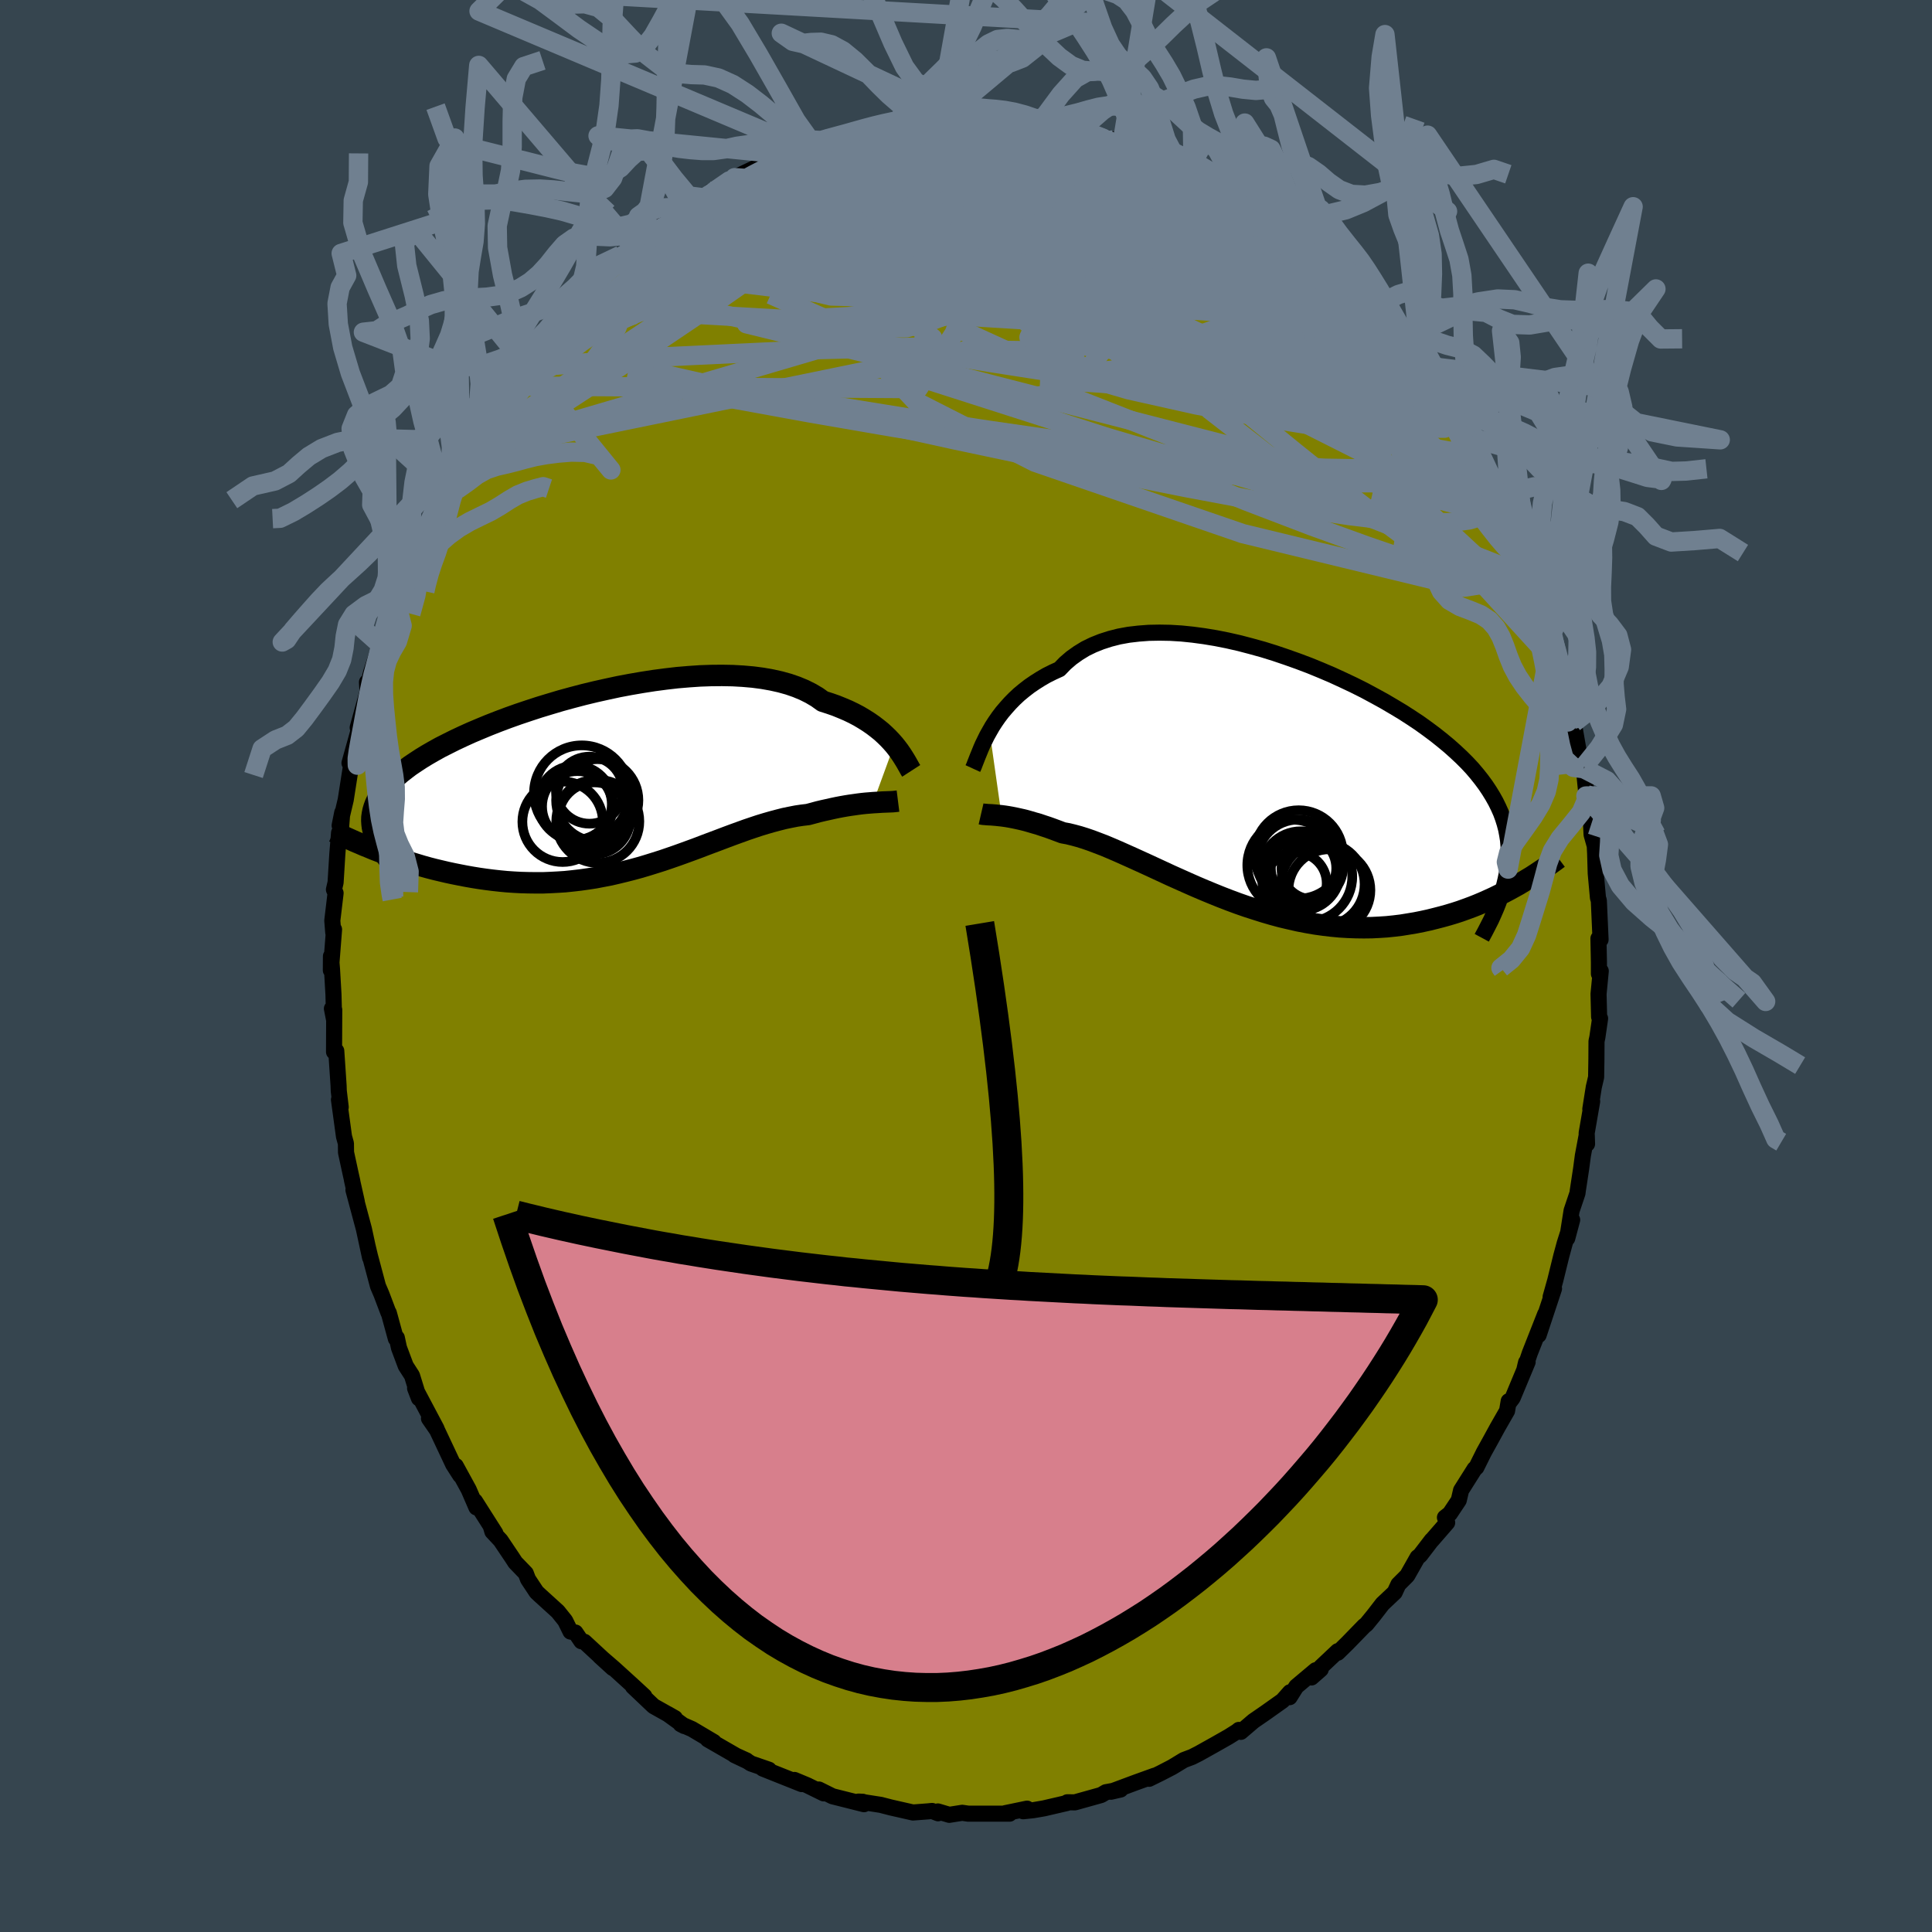 <svg xmlns="http://www.w3.org/2000/svg" width="500" height="500" viewBox="-100 -100 200 200"><defs><clipPath id="c"><path d="m29.81-3.9-.3-.34-.32-.34-.35-.34-.37-.34-.41-.33-.43-.33-.46-.32-.49-.31-.52-.31-.55-.29-.58-.28-.61-.26-.64-.26-.66-.23-.69-.22-.6-.43-.66-.39-.7-.35-.77-.32-.81-.28-.86-.24-.9-.2-.96-.17-.99-.13-1.03-.09-1.06-.06-1.1-.02-1.13.01-1.15.04-1.17.08-1.18.1-1.21.14-1.21.16-1.22.19-1.22.21-1.22.23-1.21.26-1.21.27-1.2.29-1.18.31-1.17.32-1.14.34-1.12.34-1.1.36-1.07.36-1.04.37-1.01.38-.97.38-.94.39-.9.38-.86.39-.83.39-.78.39-.75.38-.7.39-.66.38-.62.38-.58.38-.55.37-.5.38-.46.36-.43.37-.39.36-.36.36-.33.36-.29.35-.26.35-.23.35-.19.35-.16.35-.13.35-.1.34-.07.34-.05.35-.01.34.02.34.04.34.07.34.1.34.51 1.84.53.2.54.2.55.2.56.19.57.19.59.19.59.18.6.18.61.17.62.16.63.15.64.15.65.14.65.13.67.13.68.12.68.11.7.1.71.09.72.08.73.07.73.05.74.04.75.02.76.01h.76l.76-.03.77-.04.78-.05.77-.08.78-.09.78-.11.78-.12.78-.15.78-.15.78-.18.78-.19.78-.2.77-.21.77-.23.77-.24.76-.24.76-.26.75-.26.75-.27.74-.27.73-.27.73-.28.72-.27.72-.27.71-.27.7-.26.69-.25.69-.25.68-.23.66-.22.66-.2.66-.19.64-.17.63-.16.63-.13.61-.12.61-.09.59-.07.53-.14.51-.14.5-.12.5-.11.49-.11.47-.1.47-.09.45-.08.44-.07.43-.06.42-.06.4-.05.39-.04.38-.03.36-.03"/></clipPath><clipPath id="b"><path d="m-29.89-5.69.28-.49.31-.48.34-.49.37-.49.4-.47.42-.47.45-.46.48-.45.52-.43.54-.42.57-.39.6-.38.62-.36.66-.33.68-.31.59-.61.64-.55.7-.5.75-.46.8-.39.85-.34.9-.29.94-.24.99-.18 1.03-.12 1.06-.08 1.1-.02 1.12.02 1.15.07 1.17.12 1.19.16 1.21.2 1.21.24 1.23.28 1.22.32 1.23.34 1.22.38 1.21.41 1.21.43 1.19.45 1.17.48 1.15.49 1.13.52 1.1.52 1.08.54 1.04.56 1.02.56.97.57.95.57.9.58.87.58.82.59.79.59.74.59.7.58.66.59.62.58.58.58.54.58.49.58.46.58.42.57.38.57.35.57.32.57.28.57.25.56.21.57.18.57.15.57.11.57.09.57.05.57.02.57-.01.57-.03.58-.07.58-.09.58-.12.59 1.31.57-.49.27-.49.27-.51.27-.52.26-.53.26-.55.25-.56.25-.57.24-.58.23-.6.22-.61.22-.62.2-.63.19-.65.18-.66.17-.68.17-.69.15-.7.14-.72.12-.74.12-.74.09-.77.08-.77.05-.79.04-.81.01-.81-.01-.82-.03-.84-.05-.85-.08-.85-.1-.86-.12-.87-.15-.88-.17-.88-.2-.89-.21-.89-.24-.89-.26-.89-.28-.9-.29-.89-.31-.89-.33-.88-.34-.89-.36-.87-.36-.87-.37-.86-.38-.85-.38-.85-.38-.82-.38-.82-.38-.8-.37-.79-.36-.77-.35-.76-.34-.74-.33-.72-.31-.69-.29-.68-.26-.66-.25-.64-.22-.61-.19-.59-.16-.57-.14-.55-.1-.53-.2-.51-.19-.5-.18-.49-.16-.47-.16-.46-.13-.44-.13-.42-.12-.41-.1-.4-.09-.37-.08-.36-.07-.34-.06-.33-.05-.3-.04"/></clipPath><filter id="a"><feTurbulence baseFrequency=".05" numOctaves="3" result="noise" type="noise"/><feDisplacementMap in="SourceGraphic" in2="noise" scale="2"/></filter></defs><rect width="100%" height="100%" x="-100" y="-100" fill="#36454F"/><path fill="olive" stroke="#000" stroke-linejoin="round" stroke-width="1.667" d="m65.52.81.19-.29-.23 2.38.06 2.37.1.16-.28 1.94-.09.42-.01 1.81-.03 1.91-.24 1.02-.36 2.28.19-.8-.57 3.29.04 1.12-.03-.93-.4 2.13-.18 1.35-.35 2.3-.03.25-.61 1.81-.45 2.86.51-1.91-.77 2.42-.36 1.33-.62 2.52-.48 1.71.35-.86-1.59 4.8.68-2.17-1.6 4.06-.53 1.57.15-.63.16-.04-1.55 3.72-.43.57.02-.23-.17 1-.98 1.71-.71 1.3-.71 1.28-.78 1.57-.18.15-1.4 2.22-.24 1.03-.92 1.38-.51.4.23.53-1.59 1.83-.01-.01L47 61.02l-.25.19-1.07 1.89-.92.92-.38.82-1.26 1.19-.92 1.19-.75.92-.24.19-1.72 1.77-1.01.99v-.16l-1.75 1.65-.01.23-.96.84.44-.75-2.01 1.69-.69 1.1.04-.51-.77.87-1.79 1.27-1.22.84-1.31 1.12-.2-.2-.18.15-.89.56-1.39.79-1.7.95-.69.35-.85.32-1.22.74-1.18.61-1.2.59.57-.32-1.97.71-2.55.95 1-.23-1.52.28-.49.29-2.72.76-.78-.01-.05.08-2.37.55-1.1.19-1.05.11.4-.27-2.26.47.35-.07.1.12H.23l-.62-.09-1.34.21-1.18-.35.02.19-.62-.24-.4.04-1.58.12-2.33-.53-1-.26-1.93-.3.07-.02-.45-.02.57.27-3.26-.82-1.41-.7.5.4-1.71-.84-1.32-.55.76.43-4.04-1.61.64.12-1.86-.64-.37-.24-1.33-.63 1.24.55-1.06-.48-2.95-1.7.62.27-2.26-1.34-1.17-.51.38.2-1.74-1.26.77.44-2.21-1.24-2.14-2.03 1.18 1-1.07-.99-2.09-1.9-1.45-1.25 1.35 1.23-2.94-2.72-.32-.06-.61-.9-.51-.1-.55-1.12-.76-.95-1.87-1.7-.34-.32-.88-1.33-.23-.61-1.09-1.13-.31-.48-1.21-1.8-.85-.91-.17-.58.48.75-2.11-3.32.15.65-.8-1.85-1.34-2.45.46.98-.73-1.14-1.67-3.55-.83-1.2.78 1.06-2.22-4.19.4 1.04-.29-.96-.43-1.39-.65-1.01-.7-1.87-.22-1.03-.1.09-.73-2.67h-.03l-.73-1.93-.36-.84-.84-3.15-.25-1.05.27 1.25-.64-2.97-1.08-4.03.35 1.23-.51-2.28.04.13-.16-.71-.49-2.26-.01-.93-.2-.72-.52-3.81.18.77-.2-1.67-.02-.57-.24-3.58-.23.1.02-4.36-.24-.12.23 1.18-.07-2.66-.15-2.58-.11-1.36-.01 1.45.33-4.22-.08.33-.1-1.25.34-2.85-.17-.36.17-.74.18-2.93.18-2.21.15.17.18-2.27-.27 1.35.63-2.67.59-3.78.12-.72-.08.49-.24.21.94-3.37-.09-.3 1.02-3.69-.06-1.01.12.24.3-1.23.85-2.62.12-.29-.28.65 1.06-3.56.73-1.95-.1.57 1-2.74-.09.13 1.17-3.03.29-.13-.47.58 1.57-2.74.43-1.63.94-2.26.2-.08.44-.94.87-1.44.54-1.12.81-1.21.13-.92 1.08-1.32.39-.49.13-.08 1.06-1.73.74-1.32.5-.69 1.2-1.18 1.48-2.25-.5.88.35-.93 1.01-.9 2.14-2.61-1.34 1.6 1.21-1.62 2.13-1.74 1.31-1.66-.07.31-.09-.15 2.9-2.6-1.21 1.1 2.22-1.81 1.33-1.09.37-.1.19-.34 1.41-1.12 1.07-.93 1.74-1.07-1.18.65.77-.23 1.98-.99.66-.68.58-.17 1.33-.92.54-.33 2.77-1.32-.26.09 2.32-1.03-.51.16 1.08-.29 1.79-.65.87-.47 1.21-.47-.14.1 1.36-.33 2.02-.51-.45.04 1.84-.38 1.5-.29.32.13 1.78-.45.37.09.28-.07.81-.17 2.26-.35.37-.02 1.63-.12 1.95.37-.83-.28.19.27 2.47-.27 1.17.08-.16.14.81.22 2.53.17.33.11 1.69.21 2.43.58-.54-.27 1.71.44 2.22.64-2.02-.3 2.44.73.89.25 1.37.63.21.08.63.29 1.1.35.59.18 2.94 1.37-.48-.23.04-.02 2.83 1.62.84.09 1.35.88.04.35.52.15 1.46 1.31-.79-.61 1.53 1.1 1.02.72 2.09 1.35.05.36 1.13.36.29.63 2.66 2.33v.11l1.13 1.04.65.41-.41-.23 1.15 1.13 2.14 2.27.48.57.12-.01 1.15 1.47 1.28 1.74-.54-1.04 1.74 2.75.42.23.44 1.12 1.29 1.85 1 1.2.79 1.23-.39-.43 1.12 1.82 1.03 1.47.4.86-.11-.05.74 1.62 1.03 1.34.2 1.06.76 1.44.69 1.05.19.52.67 1.57 1.09 2.81.06.34v-.42l.35 1.34.92 2.72.29.73.4 1.52-.34-1.4 1.22 3.3.15 1.47.22.19.71 2.72.13.92.33 2.04.28-.06-.09-.32.87 4.99.25-.1-.01.22.27 2.68-.06.14.5 1.88.04 1.08.05 1.04.33 1.17.04.79.06 2.06.23 2.52.09.29.18 4.04-.22-.12.05 2.46v1.2l.19-.29" filter="url(#a)"/><path fill="#fff" d="m-29.89-5.69.28-.49.31-.48.34-.49.37-.49.4-.47.42-.47.45-.46.48-.45.52-.43.54-.42.57-.39.6-.38.62-.36.66-.33.68-.31.59-.61.64-.55.7-.5.75-.46.8-.39.85-.34.9-.29.94-.24.99-.18 1.03-.12 1.06-.08 1.1-.02 1.12.02 1.15.07 1.17.12 1.19.16 1.21.2 1.21.24 1.23.28 1.22.32 1.23.34 1.22.38 1.21.41 1.21.43 1.19.45 1.17.48 1.15.49 1.13.52 1.1.52 1.08.54 1.04.56 1.02.56.97.57.95.57.9.58.87.58.82.59.79.59.74.59.7.58.66.59.62.58.58.58.54.58.49.58.46.58.42.57.38.57.35.57.32.57.28.57.25.56.21.57.18.57.15.57.11.57.09.57.05.57.02.57-.01.57-.03.58-.07.58-.09.58-.12.59 1.31.57-.49.27-.49.27-.51.27-.52.26-.53.26-.55.25-.56.25-.57.24-.58.23-.6.22-.61.22-.62.2-.63.19-.65.18-.66.17-.68.17-.69.15-.7.14-.72.12-.74.12-.74.09-.77.08-.77.05-.79.04-.81.01-.81-.01-.82-.03-.84-.05-.85-.08-.85-.1-.86-.12-.87-.15-.88-.17-.88-.2-.89-.21-.89-.24-.89-.26-.89-.28-.9-.29-.89-.31-.89-.33-.88-.34-.89-.36-.87-.36-.87-.37-.86-.38-.85-.38-.85-.38-.82-.38-.82-.38-.8-.37-.79-.36-.77-.35-.76-.34-.74-.33-.72-.31-.69-.29-.68-.26-.66-.25-.64-.22-.61-.19-.59-.16-.57-.14-.55-.1-.53-.2-.51-.19-.5-.18-.49-.16-.47-.16-.46-.13-.44-.13-.42-.12-.41-.1-.4-.09-.37-.08-.36-.07-.34-.06-.33-.05-.3-.04" filter="url(#a)" transform="translate(32.33 -18.62)"/><path fill="#fff" d="m29.81-3.9-.3-.34-.32-.34-.35-.34-.37-.34-.41-.33-.43-.33-.46-.32-.49-.31-.52-.31-.55-.29-.58-.28-.61-.26-.64-.26-.66-.23-.69-.22-.6-.43-.66-.39-.7-.35-.77-.32-.81-.28-.86-.24-.9-.2-.96-.17-.99-.13-1.03-.09-1.06-.06-1.1-.02-1.13.01-1.15.04-1.17.08-1.18.1-1.21.14-1.21.16-1.22.19-1.22.21-1.22.23-1.21.26-1.21.27-1.2.29-1.18.31-1.17.32-1.14.34-1.12.34-1.1.36-1.07.36-1.04.37-1.01.38-.97.38-.94.39-.9.38-.86.39-.83.39-.78.39-.75.38-.7.39-.66.38-.62.38-.58.38-.55.37-.5.38-.46.36-.43.37-.39.36-.36.36-.33.36-.29.35-.26.35-.23.35-.19.35-.16.35-.13.35-.1.34-.07.34-.05.35-.01.34.02.34.04.34.07.34.1.34.51 1.84.53.2.54.2.55.2.56.19.57.19.59.19.59.18.6.18.61.17.62.16.63.15.64.15.65.14.65.13.67.13.68.12.68.11.7.1.71.09.72.08.73.07.73.05.74.04.75.02.76.01h.76l.76-.03.77-.04.78-.05.77-.08.78-.09.78-.11.78-.12.78-.15.78-.15.78-.18.78-.19.78-.2.77-.21.77-.23.77-.24.76-.24.76-.26.75-.26.75-.27.74-.27.73-.27.73-.28.72-.27.72-.27.71-.27.7-.26.69-.25.69-.25.68-.23.66-.22.66-.2.66-.19.64-.17.63-.16.63-.13.61-.12.61-.09.59-.07.53-.14.51-.14.5-.12.5-.11.49-.11.47-.1.47-.09.45-.08.44-.07.43-.06.42-.06.4-.05.39-.04.38-.03.36-.03" filter="url(#a)" transform="translate(-37.24 -19)"/><g fill="none" stroke="#000" transform="translate(32.33 -18.62)"><path stroke-linejoin="round" stroke-width="1.667" d="m-31.62-1.82.11-.24.11-.29.13-.33.14-.36.16-.39.17-.42.19-.44.22-.45.23-.47.27-.48.28-.49.31-.48.34-.49.37-.49.4-.47.42-.47.45-.46.48-.45.52-.43.54-.42.57-.39.6-.38.62-.36.66-.33.68-.31.59-.61.64-.55.7-.5.75-.46.8-.39.85-.34.9-.29.94-.24.99-.18 1.03-.12 1.06-.08 1.1-.02 1.12.02 1.15.07 1.17.12 1.19.16 1.21.2 1.21.24 1.23.28 1.22.32 1.23.34 1.22.38 1.21.41 1.21.43 1.19.45 1.17.48 1.15.49 1.13.52 1.1.52 1.08.54 1.04.56 1.02.56.97.57.95.57.9.58.87.58.82.59.79.59.74.59.7.58.66.59.62.58.58.58.54.58.49.58.46.58.42.57.38.57.35.57.32.57.28.57.25.56.21.57.18.57.15.57.11.57.09.57.05.57.02.57-.01.57-.03.58-.07.58-.09.58-.12.59-.14.59-.17.59-.2.59-.21.6-.24.61-.26.6-.28.62-.31.61-.32.62-.34.63" filter="url(#a)"/><path stroke-linejoin="round" stroke-width="2.222" d="m-30.77 2.87.13.03.15.02.17.01.19.02.2.01.22.01.24.02.25.02.27.03.3.03.3.04.33.05.34.06.36.07.37.08.4.09.41.1.42.12.44.13.46.13.47.16.49.16.5.18.51.19.53.2.55.1.57.14.59.16.61.19.64.22.66.25.68.26.69.29.72.31.74.33.76.34.77.35.79.36.8.37.82.38.82.38.85.38.85.38.86.38.87.37.87.36.89.36.88.34.89.33.89.31.9.29.89.28.89.26.89.24.89.21.88.2.88.17.87.15.86.12.85.1.85.08.84.05.82.03.81.01.81-.01.79-.04.77-.05.77-.08.74-.09.74-.12.72-.12.7-.14.69-.15.68-.17.66-.17.65-.18.63-.19.62-.2.61-.22.6-.22.58-.23.57-.24.56-.25.55-.25.53-.26.52-.26.51-.27.49-.27.49-.27.46-.28.46-.28.45-.27.43-.28.42-.28.41-.27.4-.28.38-.27.38-.27.36-.27" filter="url(#a)"/><circle cx="2.325" cy="8.782" r="4.108" clip-path="url(#b)" filter="url(#a)"/><circle cx="3.505" cy="8.527" r="3.174" clip-path="url(#b)" filter="url(#a)"/><circle cx="2.975" cy="9.372" r="4.68" clip-path="url(#b)" filter="url(#a)"/><circle cx="2.615" cy="8.502" r="3.384" clip-path="url(#b)" filter="url(#a)"/><circle cx="2.075" cy="7.747" r="4.288" clip-path="url(#b)" filter="url(#a)"/><circle cx="1.5" cy="8.187" r="4.708" clip-path="url(#b)" filter="url(#a)"/><circle cx="4.605" cy="10.157" r="4.328" clip-path="url(#b)" filter="url(#a)"/><circle cx="2.11" cy="7.072" r="4.576" clip-path="url(#b)" filter="url(#a)"/><circle cx="5.29" cy="10.777" r="4.242" clip-path="url(#b)" filter="url(#a)"/><circle cx="1.81" cy="10.057" r="3.2" clip-path="url(#b)" filter="url(#a)"/></g><g fill="none" stroke="#000" transform="translate(-37.24 -19)"><path stroke-linejoin="round" stroke-width="2.222" d="m31.57-1.2-.11-.17-.11-.2-.13-.23-.14-.25-.16-.27-.18-.29-.2-.31-.22-.32-.24-.32-.27-.34-.3-.34-.32-.34-.35-.34-.37-.34-.41-.33-.43-.33-.46-.32-.49-.31-.52-.31-.55-.29-.58-.28-.61-.26-.64-.26-.66-.23-.69-.22-.6-.43-.66-.39-.7-.35-.77-.32-.81-.28-.86-.24-.9-.2-.96-.17-.99-.13-1.03-.09-1.06-.06-1.1-.02-1.13.01-1.15.04-1.17.08-1.18.1-1.21.14-1.21.16-1.22.19-1.22.21-1.22.23-1.21.26-1.21.27-1.2.29-1.18.31-1.17.32-1.14.34-1.12.34-1.1.36-1.07.36-1.04.37-1.01.38-.97.38-.94.39-.9.38-.86.39-.83.39-.78.39-.75.38-.7.39-.66.38-.62.38-.58.38-.55.37-.5.38-.46.36-.43.37-.39.36-.36.36-.33.36-.29.35-.26.35-.23.35-.19.35-.16.35-.13.35-.1.34-.07.34-.05.35-.01.34.02.34.04.34.07.34.1.34.11.34.15.34.17.34.19.35.21.34.23.34.25.35.27.35.3.34.3.35" filter="url(#a)"/><path stroke-linejoin="round" stroke-width="2.222" d="m30.2 1.93-.16.02-.19.02-.21.02-.23.01-.25.01-.27.01-.29.01-.31.02-.33.02-.34.02-.36.03-.38.03-.39.04-.4.05-.42.06-.43.06-.44.07-.45.08-.47.09-.47.1-.49.11-.5.11-.5.12-.51.14-.53.14-.59.07-.61.09-.61.12-.63.13-.63.16-.64.17-.66.19-.66.2-.66.22-.68.23-.69.25-.69.25-.7.26-.71.27-.72.27-.72.27-.73.28-.73.27-.74.27-.75.27-.75.26-.76.26-.76.24-.77.24-.77.23-.77.21-.78.2-.78.19-.78.18-.78.15-.78.15-.78.12-.78.11-.78.09-.77.08-.78.05-.77.04-.76.03h-.76l-.76-.01-.75-.02-.74-.04-.73-.05-.73-.07-.72-.08-.71-.09-.7-.1-.68-.11-.68-.12-.67-.13-.65-.13-.65-.14-.64-.15-.63-.15-.62-.16-.61-.17-.6-.18-.59-.18-.59-.19-.57-.19-.56-.19-.55-.2-.54-.2-.53-.2-.52-.2-.5-.21-.5-.2-.48-.21-.48-.2-.46-.21-.45-.2-.44-.21-.43-.2-.42-.2" filter="url(#a)"/><circle cx="-1.742" cy=".799" r="3.47" clip-path="url(#c)" filter="url(#a)"/><circle cx="-2.532" cy="1.109" r="4.948" clip-path="url(#c)" filter="url(#a)"/><circle cx="-4.517" cy="4.069" r="4.166" clip-path="url(#c)" filter="url(#a)"/><circle cx="-1.387" cy="3.304" r="3.504" clip-path="url(#c)" filter="url(#a)"/><circle cx="-1.237" cy="3.709" r="3.718" clip-path="url(#c)" filter="url(#a)"/><circle cx="-2.987" cy="2.484" r="3.66" clip-path="url(#c)" filter="url(#a)"/><circle cx="-.877" cy="4.029" r="4.3" clip-path="url(#c)" filter="url(#a)"/><circle cx="-3.142" cy="2.254" r="3.718" clip-path="url(#c)" filter="url(#a)"/><circle cx="-3.197" cy="2.099" r="3.852" clip-path="url(#c)" filter="url(#a)"/><circle cx="-.932" cy="1.844" r="4.258" clip-path="url(#c)" filter="url(#a)"/></g><g fill="none" stroke="#708090" stroke-linejoin="round" stroke-width="2"><path d="m39.1-70.39.26.26.04.4-.04.6-.32.61-.75.49-1.25.32-1.77.18-2.28.06-2.83-.06-3.38-.15-3.95-.26-4.52-.39-5.13-.55-5.76-.77-6.39-1.05-7.01-1.35-7.62-1.6-8.4-1.68m47.78-5.23.94.38 1.01.68 1.01.79 1.05.88 1.12.92 1.19.97 1.24.98 1.24.95 1.13.85.93.69.71.52.52.4.29.25-.01-.01m6.97 7.23 1.08 1.83.35 1.1-.06.9-.45.78-.87.61-1.35.41-1.82.23-2.29.07-2.76-.07-3.26-.22-3.76-.34-4.29-.46-4.82-.58-5.37-.72-5.96-.85-6.57-1.02-7.2-1.17-7.83-1.33-8.43-1.52-8.88-1.94m23.34-18.82.46-.1.75-.1.72-.03.5.09.12.22-.32.34-.76.47-1.17.57-1.58.7-1.98.81-2.44.94-2.95 1.11-3.55 1.33-4.28 1.61-5.02 1.86" filter="url(#a)"/><path d="m16.55-84.83.93.43.59.28.55.26.55.28.48.3.32.3.13.28-.09.27-.33.24-.61.2-.94.15-1.32.08-1.71.01-2.1-.06-2.45-.1-2.81-.14-3.15-.19-3.53-.26-3.96-.33-4.48-.41-5.14-.41" filter="url(#a)"/><path d="m37.97-71.54.24.3.28.35.11.27-.07.24-.24.23-.5.14-.85-.04-1.25-.25-1.69-.5-2.14-.73-2.59-.97-3.05-1.23-3.53-1.48-4.04-1.78-4.66-2.1-5.39-2.44-6.21-2.8" filter="url(#a)"/><path d="m23.39-81.93-.15-.05.47.29.68.44.5.42.13.33-.27.22-.65.14-.97.07-1.27.01-1.55-.05-1.89-.11-2.29-.19-2.77-.3-3.31-.42-3.86-.53-4.43-.65-5.05-.81-5.63-1.05" filter="url(#a)"/><path d="m28.01-79.24.64.39.61.46.6.47.66.51.68.53.61.51.49.47.32.39.13.32-.07.22-.32.09-.59-.05-.88-.21-1.19-.34-1.48-.47-1.8-.59-2.11-.75-2.44-.91-2.78-1.11-3.13-1.29-3.52-1.48-3.85-1.65-3.93-1.84m7.19-.75.23-.02.87.25.89.3.81.31.77.3.72.28.61.24.46.19.29.12.08.08-.15.01-.45-.06-.82-.14-1.23-.24-1.63-.35-2.01-.47-2.36-.61-2.67-.78m45.27 32.6.56 1.09-.09.69-.54.56-.89.55-1.3.52-1.73.42-2.21.29-2.72.16-3.25.02-3.79-.14-4.36-.32-4.95-.49-5.55-.67-6.18-.8-6.78-.95-7.39-1.1-8-1.3-8.62-1.49-9.21-1.68-9.62-2.08m85.1 4.1.28.67-.2.35-.56.24h-1.02L46.92-56l-2.16-.68-2.74-1.01-3.35-1.33-4-1.7-4.73-2.11-5.48-2.55-6.28-3-7.08-3.45-7.93-3.92-8.73-4.52" filter="url(#a)"/><path d="m42.63-66.81.35.42.33.47.26.5.09.41-.14.26-.4.1-.67-.08-.98-.29-1.32-.57-1.71-.89-2.15-1.25-2.64-1.64-3.15-2-3.73-2.38-4.35-2.79-5.02-3.21-5.72-3.63m.17-2.94.17-.03.71.22.6.27.43.28.28.27.13.27-.09.26-.33.24-.59.23-.85.23-1.13.23-1.45.23-1.8.22-2.19.23-2.61.23-3.05.21-3.53.17-4.04.13-4.6.11-5.3.2" filter="url(#a)"/><path d="m11.85-86.32.17-.02.69.23.56.29.39.3.23.33.08.33-.12.35-.35.34-.59.36-.85.39-1.11.42-1.43.46-1.76.51-2.12.54-2.5.57-2.89.58-3.3.57-3.73.53-4.15.48-4.58.48-5.1.57-5.76.8" filter="url(#a)"/><path d="m-2.36-87.8 1.37.03.72.13.29.19.1.25-.06.36-.26.48-.52.62-.8.77-1.1.93-1.44 1.08-1.86 1.26-2.34 1.45-2.87 1.63-3.42 1.81-3.97 2-4.51 2.18-5.02 2.34-5.43 2.44-5.9 2.58" filter="url(#a)"/><path d="m-8.23-86.83 1.18-.24.6-.03.44.07.41.15.32.26.14.4-.13.55-.43.71-.75.86-1.04 1.02-1.34 1.2-1.63 1.39-1.94 1.61-2.26 1.82-2.58 2.03-2.94 2.22-3.31 2.41-3.75 2.62-4.23 2.85-4.73 3.13-5.27 3.44-5.84 3.77m62.55-30.92-.52.06.84.39 1.17.49 1.18.5 1.14.5 1.12.5 1.12.49 1.11.5 1.05.47.97.44.86.39.71.33.53.24.24.1-.12-.05-.49-.25-.82-.4-1.04-.54-1.34-.69m29.61 29.2.23.58.15.51.13.53.01.44-.19.22-.41-.05-.67-.36-.95-.68-1.27-1.04-1.63-1.46-2.05-1.94-2.5-2.44-2.91-2.91-3.33-3.37-3.79-3.87-4.34-4.49-4.92-5.12" filter="url(#a)"/><path d="m1.22-87.55-.21-.09.78.09 1.25.18 1.42.27 1.51.36 1.63.42 1.73.49 1.81.51 1.81.53 1.75.53 1.64.52 1.51.5 1.36.47 1.22.45 1.1.4.98.36.88.31.77.25.65.2.5.11.28.02-.07-.13-.71-.39" filter="url(#a)"/><path d="m4.22-87.75.29.16.95.17 1.18.17 1.2.18 1.07.18.87.16.63.16.35.14.08.13-.2.11-.48.07-.76.04-1.12-.01-1.54-.06-1.99-.09-2.4-.13-2.7-.17-2.91-.27m-35.39 15.83 1.76-1.52 1.18-.87 1.25-.85 1.34-.86 1.37-.85 1.42-.86 1.45-.84 1.46-.83 1.45-.77 1.43-.74 1.4-.7 1.39-.68 1.36-.67 1.33-.67 1.27-.64 1.17-.59 1.01-.54.81-.44.56-.34.3-.23.03-.11-.21-.02-.39.03m49.82 11.7 1.76 1.57 1 .92.73.68.66.63.66.66.69.71.66.71.59.67.47.56.31.43.15.29-.02.15h-.21l-.39-.16-.6-.34-.81-.55-1.03-.78-1.26-1.04-1.47-1.3-1.68-1.55-1.92-1.82-2.21-2.11-2.61-2.44" filter="url(#a)"/><path d="m28.01-79.24.72.47.83.71.97.85 1.2 1.04 1.36 1.18 1.44 1.26 1.44 1.31 1.42 1.32 1.37 1.31 1.29 1.25 1.16 1.15 1 .99.82.79.65.6.5.43.35.27.17.07-.08-.19-.44-.59M-8.23-86.83-7-87.1l.74-.11.69-.1.75-.09.77-.05h.67l.49.06.26.13.02.18-.2.25-.43.31-.66.4-.91.49-1.17.58-1.44.67-1.74.75-2.05.81-2.41.85-2.78.89-3.19.96-3.72 1.12-4.43 1.42" filter="url(#a)"/><path d="m-6.45-87.28.59.15 1.21.29 1.86.48 2.36.69 2.69.91 2.91 1.13 3.05 1.3 3.18 1.45 3.31 1.54 3.46 1.6 3.57 1.65 3.66 1.69 3.71 1.74 3.75 1.78 3.72 1.77 3.53 1.64m-70.48-10.4 1.03-.57.87-.33 1.3-.48 1.7-.67 1.95-.78 2.09-.84 2.2-.87 2.26-.87 2.23-.84 2.07-.78 1.8-.68 1.47-.55 1.18-.43 1.03-.34" filter="url(#a)"/><path d="m-2.36-87.8 1.38.02.74.1.31.14.11.18-.03.25-.26.36-.53.46-.83.57-1.14.67-1.52.79-1.96.93-2.49 1.07-3.08 1.21-3.69 1.35-4.36 1.51-5.08 1.7-5.64 1.77m43.45-11.43 1.14.45.77.45 1.08.6 1.29.72 1.39.8 1.44.85 1.5.91 1.57.97 1.61 1 1.64 1.03 1.63 1.03 1.59 1.01 1.54.98 1.45.93 1.32.88 1.18.79 1.02.69.85.57.68.44.51.28.34.12.22.04.22.09m19.28 30.24-.21.05-.72.47-1.43.28-2.27-.23-3.15-.79-4.02-1.27-4.92-1.69-5.81-2.1L29-48.14l-7.7-3.14L12.59-55l-9.78-4.29-10.96-4.85-12.07-5.37" filter="url(#a)"/><path d="m58.28-40.28.06.17.09.8-.06.77-.31.45-.59.1-.88-.18-1.15-.39-1.46-.63-1.77-.9-2.12-1.22-2.46-1.59-2.83-1.98-3.18-2.37-3.56-2.76-3.93-3.14-4.35-3.55-4.82-3.99-5.34-4.42-5.87-4.86-6.36-5.27-6.71-5.71m52.28 28.97.08.35.18.63-.01.49-.31.17-.67-.2-1.04-.59-1.46-1.01-1.89-1.44-2.38-1.95-2.87-2.51-3.38-3.09-3.92-3.67-4.52-4.24-5.12-4.87-5.53-5.55" filter="url(#a)"/><path d="m50.41-56.13.77 1.5.11 1-.51.66-1.04.48-1.5.4-1.97.32-2.48.22-3.03.08-3.6-.06-4.18-.22-4.8-.39-5.44-.57-6.12-.75-6.81-.93-7.49-1.08-8.15-1.24-8.81-1.42-9.54-1.58-10.32-1.71" filter="url(#a)"/><path d="m55.58-46.57.44.78.19.66-.02.49-.33.09-.71-.45-1.09-.99-1.47-1.47-1.83-1.94-2.21-2.49-2.63-3.13-3.09-3.81-3.63-4.49-4.3-5.22-5.24-6.16M-4.99-87.43l1.57-.2 1.02-.02.7.12.35.22.06.31-.18.39-.4.5-.64.63-.9.78-1.18.92-1.5 1.09-1.86 1.27-2.27 1.44-2.73 1.63-3.24 1.8-3.75 1.98-4.28 2.14-4.77 2.3-5.19 2.39-5.59 2.52" filter="url(#a)"/><path d="m-6.08-87.19.58-.11 1.1-.13 1.33-.11 1.36-.06h1.29l1.18.02 1.08.04 1 .03.92.04.84.04.71.05.59.05.42.05.26.04.03.02-.22.01h-.52l-.83-.02-1.13-.06-1.45-.12-2-.19m-36.21 14.02.07.12 1.39-.77 1.82-.98 2.01-1.01 2.2-1.05 2.39-1.11 2.54-1.14 2.62-1.1 2.64-1.06 2.69-1.03 2.75-1.03 2.75-1.07 2.57-1.06 2.28-1m21.58 2.04.82.44.29.3v.32l-.24.39-.55.45-.98.51-1.46.54-1.97.58-2.49.61-3.06.63-3.68.61-4.37.63-5.12.67-5.89.75-6.58.8-7.11.73" filter="url(#a)"/><path d="m-33.41-75.38.53-.26 1.02-.59 1.44-.78 1.66-.79 1.77-.74 1.87-.68 1.97-.68 2.09-.72 2.17-.77 2.2-.81 2.21-.82 2.19-.81 2.12-.78 2-.72 1.82-.62 1.65-.53 1.58-.46 1.56-.44m56.38 39.37.65 1.2.52.98.42.96.34.88.21.7.06.44-.09.2-.22-.02-.38-.26-.54-.53-.73-.85-.93-1.18-1.14-1.52-1.35-1.83-1.56-2.18-1.8-2.6-2.13-3.1-2.5-3.72-2.93-4.4-3.27-4.94" filter="url(#a)"/><path d="m39.75-69.98.16.28.77.86.82.91.64.76.43.61.24.47.07.36-.11.24-.29.14-.49.01-.7-.14-.92-.33-1.2-.56-1.48-.81-1.79-1.08-2.11-1.35-2.42-1.63-2.77-1.9-3.13-2.19-3.55-2.47-4.04-2.75-4.67-3.09m41.41 34.57.09.99-.3.83-.85.61-1.44.46-2.08.28-2.76.03-3.47-.25-4.18-.51-4.9-.75-5.62-.96-6.36-1.19-7.15-1.43-7.97-1.64-8.8-1.86-9.58-2.1-10.37-2.39-11.35-2.56m24.24-25.32 1.2-.26.67-.09.54-.03h.54l.5.06.34.15.1.24-.2.34-.51.43-.79.54-1.09.64-1.39.78-1.71.91-2.06 1.06-2.44 1.22-2.87 1.38-3.34 1.54-3.85 1.71-4.37 1.83-4.74 1.81" filter="url(#a)"/><path d="m25.78-80.56.76.29.42.44.05.43-.27.43-.55.44-.8.47-1.04.5-1.33.54-1.68.55-2.06.54-2.51.54-2.98.54-3.5.53-4.03.5-4.62.45-5.21.4-5.83.39-6.42.42-7.01.49-7.67.55" filter="url(#a)"/><path d="m31.75-76.57 1.24.93.42.54.01.47-.32.48-.74.4-1.27.25-1.85.05-2.46-.13-3.04-.26-3.62-.35-4.2-.46-4.88-.6-5.63-.76-6.49-.91-7.38-1.04-8.26-1.18m10.27-8.14.5.05.96.02 1.44.01 1.75.06 1.89.11 1.9.18 1.83.21 1.74.23 1.68.23 1.62.22 1.53.21 1.4.21 1.26.19 1.12.18.91.12.52.02" filter="url(#a)"/><path d="m43.11-66.24.35.4.46.7.26.59v.44l-.27.29-.55.16-.87-.02-1.23-.25-1.63-.54-2.07-.84-2.52-1.17-2.98-1.48-3.44-1.79-3.91-2.11-4.37-2.45-4.89-2.81-5.48-3.17-6.18-3.54" filter="url(#a)"/><path d="m7.73-87.11-24.56 6.56-8.35 2.77 1.62.33 6.47-.23 7.69-.06h6.71l4.63-.15 2.13-.25-.21-.2-1.97-.1-2.83-.05-2.6.03-1.35.44.68 1.27 2.93 2.25 4.43 2.61 3.91 1.57.57-.88-4.68-3.22-9.57-2.6-15.53 3.98-30.17 20.07" filter="url(#a)"/><path d="m4.06-87.61 1.16 8.5.11 6.66-4.05 1.81-2.24-.37-.82-1.14-1.06-1.63-1.02-1.96.45-1.81 2.95-.92 5.35.5 6.63 1.85 6.24 2.4 4.17 1.74.95.14-2.4-1.52-4.66-2.15-4.72-1.12-1.84 1.38 3.73 4.21 9.64 5.47 10.22 2.51-.2-6.71-14.52-14.35" filter="url(#a)"/><path d="m39.1-70.39 6.94 15.31-1.17.63-4.22-2.5-9.27-4.8-12.27-4.79-10.59-2.69-5.16-.36 1 .88 4.96.87 5.48.2 3.16-.57-.26-1.07-2.87-.92-3.45.2-2.07 2.01.06 3.12 1.53 1.97.48-.72-11.03-.16-52.67 10.81" filter="url(#a)"/><path d="M61.49-30.83 39.44-54.96l-24.98-15.2-15.77-6.51-7.38-1.71-3.15-.17-1.73-.32-1.66-.47-2.35.28-3.08 1.81-2.25 3.06 1.55 3.07 7.38 1.76 10.87.3 7.12.18 1.93 1.04 34.55-1.24" filter="url(#a)"/><path d="m4.06-87.61 23.72 19.08-5.08-3.8-11.42-4.8-10.21-1.75-7.02.43-3.69 1.08-.56.8 1.78.28 2.47-.04 1.2-.14-1.15-.17-2.98-.3-3.04-.5-1.07-.56 2.01-.33 4.68.17 5.38.62 3.31.56-.51-.16-2.36-1.01 2.09-1.23 10.22-1.4-.52-5.81" filter="url(#a)"/><path d="m-35.75-73.58 47.39 1.77 14.19-1.88 2.6-1.67-1.42-.6-3.83-.05-6.22-.29-7.6-.43-6.75.49-3.56 2.15.85 3.15 4.91 2.22 7.4-.33 7.19-2.92.26-5.38L-2.36-87.8" filter="url(#a)"/><path d="m58.28-40.28-6.72 1.07-22.91-5.55-21.51-7.39-12.32-6.26-4.35-4.67 1.52-3.07 6.32-1.21 9.67.59 10.31 1.5 7.7.89 2.7-.98-2.86-3.03-7.15-4.23-8.84-4.17-7.58-3.27-3.91-2.24.48-1.51 3.26-1.09 2.64-.86-1.13-.72-9.4-.78" filter="url(#a)"/><path d="M50.8-55.7 5.67-71.46l-6.48-4.89 5.28 1.25 7.79 2.8 6.2 1.21 2.73-1.23-.18-2.6-.87-2.23.62-.34 2.97 2.24 4.28 4.49 2.95 5.32-1.58 4.16-7.57 1.5-10.03-.7L9.1-61l11.89-1.35-2.23-21.48" filter="url(#a)"/><path d="m-36.96-72.48 36.33-3.95 18.46 4.77 13.3 6.16 8.22 3.59 3.83 1.16.4-.21-2.56-.95-5.28-1.33-7.27-1.39-8.02-1.23-7.44-1.09-5.81-.99-3.46-.72-.64-.07 2.28.75 4.48 1.07 5 .38 3.36-1.03.25-1.81-2.9-.39-7.96 1.97-40.65-7.69" filter="url(#a)"/><path d="m19.86-83.48-26.78 3.31-8.9 2.86.42 1.95 3.01 2.8 2.98 2.58 1.88.87.57-1.09-.37-2.32-.82-2.57-.99-2.01-1.1-.8-1.04.84-.29 2.5 1.46 3.58 3.41 3.55 3.24 2.41-1.66.96-10.51.26-16.68.79-12.1.98-.39-2.13" filter="url(#a)"/><path d="M58.28-40.28 8.63-59.79l.3-6.58 6.88-1.26 3.02 1.05 1.85 3.5 4.55 5.5 7.63 5.92 7.84 4.52 4.15 1.91-2.55-1-10.49-3.42-17.11-5.04-19.13-6.13-13.64-7.12-1.28-7.76 12.42-6.24 26.79-1.54" filter="url(#a)"/><path d="m56.27-45.52-21.44-10.8-17.44-11.22-4.01-7.27 1.36-3.71 1.15-1.27-.96.28-2.77 1.1-3.17 1.35-2.23 1.25-.89 1.21-.15 1.46-.11 2.03-.04 2.47.79 2.06 2.23.36 3.16-2.22 2.1-4.4-.84-4.94-3.41-4.04-14.59-5.61" filter="url(#a)"/><path d="m49.01-58.13-33.14-3.91.59.99-2.32-.36L9.29-63l-2.77-2.08.98-2.05 3.46-2.07 3.37-2.59 1.24-3.4-1.13-3.68-2.32-2.99-2.29-1.66-2.01-.59-1.81-.14.19.63 7.89 4.05 29.14 13.32" filter="url(#a)"/><path d="M55.58-46.57 30.82-62.85l-1.53-2.74-5.49-4.89-9.56-5.1-8.36-2.13-2.78 1.73 4.38 4.57 9.82 5.62 11.25 4.91 8.65 2.91 3.56.14-3.09-2.83-12.53-4.78-27.63-2.17-49.83 14.64" filter="url(#a)"/><path d="m13.22-85.81-21.08 2.56-1.8 4.04 9.99 6.29 13.61 5.76 10.24 2.7 4.15-.61-1.28-2.51-4.71-2.69-5.97-1.84-5.42-.62-3.61.54-1.4 1.43.36 1.95 1.18 1.87 1.32 1.16 1.49-.06 2.3-1.38 3.62-2.35 4.55-2.5 4.23-1.57 2.69.6-.37 3.44-11.4 3.65-50.65-8.34" filter="url(#a)"/><path d="M42.63-66.81 5.54-77.58l-10.92-4.24-3.84.09-1.98 2.67-2.44 3.57-3.71 2.95-4.22 1.47-3.08-.09-.45-1.05 2.82-1.03 5.74-.06 7.39 1.3 7.12 2.22 4.71 1.92.86.29-2.78-2.01-4.24-3.7-2.51-3.92 1.55-2.86 5.49-1.53 7.55-.07 10.81 4.09 27.45 16.24" filter="url(#a)"/><path d="m37.97-71.54-9.72 10.29-10.51-.89-1.87-4.34-2.84-4.17-6.47-2.25-6.68-.29-3.12.67 1.19.49 3.01-.28.86-.98-4.4-1.06-9.69-.22-10.75 1.23-4.08 2.15 12.68 1 48.26-5.03" filter="url(#a)"/><path d="m-46.28-61.91 28.01-15.63 7.73-2.66 1.41 2.55 1.76 2.8 1.61 1.17.2-.43-.66-1.28-.08-1.28 1.5-.51 3.23.71 4.55 1.95 5.04 2.72 4.3 2.58 2.22 1.42-.57-.44-2.7-2.24-2.81-3.15-.72-2.77 2.2-1.49 3.92-.12 3.83.9 3.54 2.07 2.02 1.75-20.2-14.54" filter="url(#a)"/><path d="m-13.46-85.82 29.6 22.68-1.61-4.51L12.86-71l.58 1.76 1.54 3.73 2.03 2.49 2.02-.08 1.15-2.31-.2-3.43-1.52-3.47-2.67-2.95-3.81-2.32-4.74-1.73-4.7-1.14-2.87-.61 1.18-.33 7.03-.01 13.04 2 18.42 9.19" filter="url(#a)"/><path d="m35.02-74.5-11.31-1.31-17.44-1.96-8.96.07.94 2.15 8.34 4.07 11.9 5.24 11.29 5.1 7.48 3.66 2.24 1.67h-2.64l-5.87-.94-7.15-1.33-7.02-1.57-6.59-1.93-6.35-2.25-4.82-2.2 1.05-1.79 8.7-3.3-13.8-16.31" filter="url(#a)"/><path d="m-46.28-61.91 13.99-11.31 6.22-2.15 6.09.38 5.2 1.67 6.13 2.25 9.22 2.1 11.29 1.3 9.52.17 4.05-.88-2.49-1.23-7.19-.49-9.21.87-10.58 1.56-14.03.77-15.77-.89-.9-6.5" filter="url(#a)"/><path d="m39.1-70.39-8.7 1.82-13.68-3.93-4.06.14 4.17 3.53 7.22 3.76 5.66 2.01 1.75.07-2.49-1.03-5.84-1.27-7.72-1.05-7.85-.73-6.19-.38-3.51.11-1.59.6-2.43.67-6.03.03-8.32-.65-2.21.21 18.24 4.46 60.06 15.45" filter="url(#a)"/><path d="m-26.4-80.19 28.71-1.89 3.25 1.44-6.8 5.44-4.1 7.38 2.63 6.25 6.18 2.97 5.63-.58 3.89-3.01 2.71-3.72 1.23-2.95-1.69-1.32-5.16.16-8.72.03-15.7-2.74-18.51-3.09" filter="url(#a)"/><path d="m-47.98-60.04 43.03.27 3.73-5.72L.4-69.85.99-72l-.42-.66 1.2.07 4 .01 5.37-.66 4.69-1.15 3.36-.53 2.35 1.2.81 2.51-2.46 1.29-4.91-2.75 1.26-5.47 12.96-.25" filter="url(#a)"/><path d="m16.55-84.83 9.38 12.62-5.81 2.6-6.2.41-3.48-1.42-1.45-2.2-1.26-1.63-1.15-.18.82 1.72 4.62 3.65 8.16 4.95 9 4.83 6.02 2.96.11-.17-6.39-3.19-10.59-4.73-10.25-4.25-4.79-2.44 4.19-.67 13.29-.75 7.76-6.37" filter="url(#a)"/><path d="M59.9-35.79 30.83-62.77l-18.87-5.27-3.99 2.09 5.1 1.98 7.79.55 6.89-.1 4.47-.15 1.57-.31-1.21-.9-3.42-1.7-5.02-2.34-6.15-2.56-6.94-2.23-7.09-1.43-6.09-.42-3.88.37-1.04.54 1.82.14 4.7-.64 6.82-2.07 4.26-4.73 1.3-4.37" filter="url(#a)"/><path d="m52.56-52.84-12.5-2.27-17-9.64-8.49-4.01-6.24-.7-7.71-.27-7.77-.71-5.01-.79-.7-.3 3.36.44 5.9 1.04 6.43 1.17 5.07.66 2.55-.44.17-1.62-.5-1.96 1.48-.71 5 1.87 5.9 3.63-.74.75-13.4-8.59L.58-87.56m64.13 72.92 1.94.63-.02 1.16-.09 1.39.34 1.53.86 1.62 1.4 1.66 1.85 1.64 1.98 1.58 1.65 1.51.96 1.44.32 1.42.21 1.49.82 1.61 1.88 1.71 2.74 1.73 2.77 1.61 2.03 1.22" filter="url(#a)"/><path d="m13.5-73.33-.87-1.36-.4-.94-.54-1.2-.7-1.43-.82-1.35-.96-1.12-1.05-.89-1.08-.69-1.07-.52L5-83.24l-.95-.42-.91-.61-.88-.83-.8-.96-.63-.9-.51-.61-1.05-.35-18.39-8.64 1.19.84.98.22.92-.1 1.01-.03 1.11.26 1.18.64 1.23 1.01 1.24 1.23 1.2 1.25 1.09 1.07.97.84.87.63.86.48.97.31 1.1.09.84.02 29.04-24.35-1.23-.16-1.18.68-1.23.6-1.26.26-1.23-.02-1.2.09-1.24.61-1.35 1.34-1.49 2.02-1.61 2.5-1.68 2.69-1.68 2.57-1.62 2.22-1.5 1.7-1.35 1.07-1.21.47-1.09-.06-1-.36-.91-.36-.84.01-.82.61-.91 1.36-1.04 2.33-.74 2.2.75-.52 1.03-1.16.91-1.23.81-.91.84-.67.92-.66 1.02-.8 1.1-.94 1.19-1.05 1.32-1.21 1.46-1.49 1.6-1.9 1.69-2.36 1.73-2.69 1.67-2.67 1.51-2.14 1.27-1.26 1.09-.51 1.24-.22 1.55-.49" filter="url(#a)"/><path d="m-5.8-87.26.96-2.7 1.23-1.63 1.2-1.17 1.11-1.12 1-1.47.93-1.9.93-2.21 1.02-2.4 1.11-2.48 1.17-2.34 1.24-2.05 1.37-1.83 1.56-1.82 1.68-1.91 2-3" filter="url(#a)"/><path d="m-8.55-86.96.66-.15.81-.44.75-.75.77-.95.9-.99 1.01-.87 1.07-.71 1.06-.63 1.01-.65.95-.76.93-.84.93-.74.97-.47 1.01-.11 1.06.1 1.16.03 1.31-.27 1.51-.61 1.79-.76 2.29-.1-57.55-3.24 1.4.84 1.79.46 1.51-.04 1.39.38 1.52 1.24 1.72 1.84 1.79 1.84 1.69 1.31 1.52.6 1.39.12 1.36.04 1.44.31 1.49.67 1.5.97 1.42 1.09 1.37 1.15 1.34 1.11 1.32.92 1.19.51.87.05.31-.03-1.07.37-1.7-2.38-2.02-3.57-1.9-3.33-1.88-3.15-1.88-2.6-1.73-1.5-1.46-.17-1.2.91-1 1.5-.89 1.64-.84 1.48-.87 1.12-.96.66-1.11.09-1.34-.45-1.59-.91-1.82-1.23-1.97-1.47-2.03-1.5-2.02-1.12-2.07.04-2.24 2.21 33.65 14.2-1.46.09-.98.14-.98-.2-1.12-.31-1.19-.1-1.21.17-1.21.27-1.22.17h-1.21l-1.18-.09-1.12-.13-1.06-.18-1.05-.27-1.1-.33-1.16-.21-1.19.05-1.14.19-1-.1-.75-.45L-18.55-84l1.41-.6 1.05-.46.89-.33.88-.26.92-.25.96-.26.99-.28 1-.28.99-.26.96-.23.93-.2.91-.17.9-.16.94-.14.98-.12 1.03-.11 1.03-.07.99-.05.91-.03.84-.04.86-.06.97-.08.94-.04.37.08m60.07 70.8 4.97.4 1.52.95.28 1.15-.37 1.34-.31 1.49.28 1.59.98 1.65L73-7.34l1.64 1.71 1.48 1.69 1.16 1.63 1.01 1.49L79.59.5l1.81 1.25 1.38 1.92L64.17-17.6l6.76-.01.36 1.25-.51 1.39-.58 1.45-.41 1.56-.01 1.65.41 1.7.68 1.72.76 1.69.74 1.66.78 1.6.87 1.55.99 1.53 1.03 1.53 1.01 1.56.94 1.58.89 1.61.84 1.65.81 1.7.8 1.8.88 1.91.94 1.9.68 1.53.56.33" filter="url(#a)"/><path d="m-34.54-67.72 1.29-2.01.87-1.3.63-1.03.58-.95.64-.89.69-.79.67-.71.58-.71.52-.82.54-.92.64-.92.75-.77.83-.56.83-.52.53-.99 18.35 1.28-.69-.47-.92-.05-1-.16-1.03-.33-1.05-.42-1.02-.37-.99-.25-.95-.13-.94-.07-.95-.05-.98-.05-1-.07-1-.05-.98-.01-.95.09-.97.29-1.06.55-1.21.67-1.2-.07-2.57 1.77-1.68-.21-1.49-1.79-1.44-1.9-1.31-1-1.07.09-.87.78-.85.91-1 .62-1.21.24-1.41-.09-1.53-.28-1.57-.38-1.58-.4-1.61-.41-1.8-.43-2.11-.53-2.28-.57-1.85-.8-1.19-3.3" filter="url(#a)"/><path d="m-27.06-79.51.77-.11.87-.21 1.04-.17 1.17-.14 1.19-.1 1.16-.01 1.09.14 1.03.23 1 .23.99.1.98-.04.92-.04.84.18.77.55.95.55m-16.75-.17.11 1.23-.29.34-.74.22-.9.4-.86.59-.77.78-.69.94-.62 1.12-.57 1.28-.49 1.41-.41 1.46-.4 1.4-.46 1.25-.62 1.09-.81 1.03-.82 1.12-.33 1.14.94.54m8.73-17.34-.86-1.32-1.49-2.66-1.79-2.27-1.43-.73-.87.79-.54 1.58-.56 1.57-.82 1.06-1.13.45-1.34.02-1.42-.15-1.41-.16-1.43-.09-1.48.03-1.55.2-1.56.29h-1.53l-1.63-.6-2.28.25M64.23-17.74l1.05.37 1.03.88 1.64.85 1.88.81 1.37.97.48 1.28-.21 1.59-.34 1.78.03 1.85.62 1.82 1.04 1.72 1.19 1.59L75.2-.79 76.49.47l1.43 1.2.73 1.82M64.23-17.74l-.03.64-.51 1.19-1.08 1.35-1.11 1.35-.8 1.29-.48 1.3-.36 1.37-.4 1.48-.48 1.55-.48 1.55-.47 1.48-.62 1.35-.95 1.17-1.08.87.17.24" filter="url(#a)"/><path d="m-28.63-78.94-1.67.42-1.5.06-1.09.39-.85.66-.89.6-1.12.26-1.37-.16-1.54-.45-1.58-.53-1.55-.45-1.57-.35-1.67-.32-1.78-.31-1.76-.2-1.56.04-1.34.32-1.34.5-1.38.64-1.12.56" filter="url(#a)"/><path d="m-33.04-75.48.87.26 1.47.71 1.45.77 1.25.79 1.04.61.86.22.77-.2.77-.43.82-.45.9-.4.98-.31 1.1-.1 1.23.31 1.27.79 1.12.97.42.65-16.69-4.09-.49-2.23.66-.47.74-.97.53-1.59.36-1.74.27-1.76.19-2.05.1-2.63.06-3.14.12-3.36.27-3.32.47-3.25.67-3.22.87-3.03 1.03-2.82 1.48-3.47-7.33 39.05-1.97-.25-1.48.14-1.36-.06-1.27-.05-1.12.25-.95.67-.85.98-.85 1.08-.9.98-.95.81-1 .63-1.06.47-1.15.32-1.27.17-1.41.08-1.5.09-1.51.2-1.4.4-1.26.56-1.15.58-1.11.48-1.08.45-.99.64-1.38.15 7.36 2.86.79-.2.88-.91 1.1-.79 1.25-.59 1.24-.5 1.12-.47 1.02-.44.97-.39 1-.34 1.04-.34 1.06-.39 1.05-.53 1.03-.73.99-.87.87-.88.77-.74.95-.7 2.14-1.02M80.01 3.55l-2.13-1.87-1.3-1.24-.43-1.32-.3-1.5-.68-1.64-1.05-1.73-1.22-1.74-1.24-1.67-1.22-1.53-1.18-1.37-1.05-1.22-.73-1.16-.29-1.19.09-1.25.02-1.24-.96-1.07-2.38-1.23m-15.1-19.11.36.76.82.92 1.1.64 1.14.43 1.03.43.87.58.69.78.51.91.4.99.36 1.02.42 1.04.55 1.03.69 1.03.79 1.01.84.98.8.95.65.96.43 1.05.25 1.22.36 1.33.97.91 1.07.14" filter="url(#a)"/><path d="m-28.57-111.88-1.92 3.74-1.26 2.3-1.2 1.23-1.16.82-1.05.86-.8 1.26-.48 1.86-.19 2.46-.06 2.81-.08 2.84-.19 2.62-.33 2.31-.43 2.02-.48 1.87-.45 1.9-.33 2.05-.17 2.24-.08 2.25-.14 2.04-.4 1.68-.8 1.48-1.23 1.52-1.34 1.6 1.34-1.6-.38.5.71-.65 1.03-.97.97-.91.85-.78.79-.7.8-.69.84-.7.87-.72.88-.71.84-.67.82-.62.83-.6.96-.65 1.18-.74 1.44-.87" filter="url(#a)"/><path d="m-41.8-67.72-1.61 1.88-1.02 1.04-.8.57-.85.43-.97.47-1.12.49-1.26.43-1.37.28-1.42.15-1.36.12-1.22.23-1.05.41-.91.65-.82.86-.82.99-.93.99-1.06.89-.68 1.07 6.4 5.84.62-.94.66-1.08.62-1.09.6-1.04.58-.95.57-.88.57-.82.58-.83.61-.87.66-.95.73-1.01.79-1.02.79-.97.68-.82.43-.52.23-.49" filter="url(#a)"/><path d="m-56.02-38.79.16-.72.3-1.12.34-1.04.4-1.09.41-1.26.4-1.39.36-1.42.36-1.37.4-1.28.45-1.17.52-1.08.57-1 .6-.94.58-.91.56-.9.53-.94.54-.98.57-1.05.64-1.1.67-1.16.65-1.17.54-1.05.33-.71.19-.57m0 0 1.18-.98.95-.81.89-.59.97-.59 1.08-.58 1.13-.41 1.17-.18 1.15-.05 1.12-.08 1.04-.24.96-.42.9-.52.86-.53.87-.43.92-.29.99-.14 1.01.04.89.3.65.68.78 1.24" filter="url(#a)"/><path d="m-44.8-64.16.14.64.5-.33.8-.57.88-.59.88-.6.93-.64.97-.72.94-.76.85-.76.78-.7.79-.6.88-.45 1.04-.34 1.25-.39 1.4-.72 98.35 11.87.42 1.36-.06 1.91-.37 2.14-.36 2.16-.22 2.03-.11 1.84-.05 1.66.01 1.53.04 1.47.02 1.47-.05 1.5-.07 1.52.01 1.47.21 1.38.4 1.34.41 1.35.25 1.46.04 1.55-.01 1.5.11 1.34.15 1.26-.33 1.59-1.48 2.4-1.57 1.95M-47.48-60.73l.63-1.86.27-1.69-.11-1.79-.55-2.48-.74-2.98-.51-2.83-.04-2.26.39-1.82.55-1.79.44-2.11.17-2.48v-2.63l.06-2.44.37-1.95.77-1.27 1.94-.64m-16.21 60.78.11-.62.44-1.53.47-1.48.45-1.33.42-1.23.43-1.17.43-1.13.46-1.12.49-1.14.52-1.18.54-1.23.55-1.25.55-1.23.54-1.18.54-1.14.54-1.11.54-1.08.54-1.05.53-.99.52-.9.53-.83.56-.84.64-1.03.73-1.28" filter="url(#a)"/><path d="m-48.72-58.72.75-.99 1.02-.64 1.16-.45 1.06-.37.92-.38.8-.46.76-.56.76-.65.79-.67.86-.67.95-.66 1-.61.97-.52.89-.44.86-.37.85-.28.18.49m-15.64 9.96-.42.08-1.32-.27-2.17-.82-2.4-.84-2-.32-1.3.44-.7 1.09-.42 1.41-.48 1.46-.71 1.33-.94 1.18-1.07 1.06-1.09.94-1.1.83-1.14.79-1.24.8-1.35.81-1.37.67-.78.04" filter="url(#a)"/><path d="m-76-48.22 2.18-1.47 2.28-.52 1.46-.76 1-.91 1.05-.88 1.32-.8 1.65-.64 1.92-.39 2.1-.07 2.14.12 1.92.05 1.43-.39.79-.98.35-1.37.6-1.02 1.76.3 2.14 1.04m-.39.49-.64 1.26-.56 1.07-.56 1.06-.53 1.09-.5 1.11-.47 1.14-.46 1.19-.49 1.27-.5 1.33-.49 1.31-.41 1.22-.33 1.13-.25 1.14-.21 1.27-.25 1.47-.52 1.9" filter="url(#a)"/><path d="m-50.3-56.42-.38-1.3.27-.95.12-1.6-.23-2.31-.44-2.7-.4-2.64-.17-2.23.09-1.77.24-1.52.27-1.56.14-1.85-.05-2.28-.19-2.7-.04-3.16.25-3.86.38-4.38 19.8 23.22-.69.36-1.16.3-1.2.21-1.11.2-1.02.27-.95.39-.91.56-.88.71-.86.8-.86.81-.83.78-.8.73-.76.71-.73.71-.72.72-.72.76-.74.83-.75.92-.72.98-.7.98-.7.83-.78.54-.97.27-1.18.54" filter="url(#a)"/><path d="m-37.12-79.38-1.26 1.32-.76.92-.68 1.01-.64 1.11-.64 1.2-.71 1.26-.74 1.25-.73 1.2-.7 1.12-.66 1.06-.63 1.01-.6.98-.59.99-.59 1.03-.61 1.09-.61 1.16-.59 1.22-.53 1.21-.5 1.11-.55.91-.65.7-.65.75.23 1.59-19.27 20.64.46-.26.66-.98.87-1.01.87-.99.9-1.01.98-1.03 1.08-1.01 1.1-.99 1.06-.96.97-.94.88-.94.85-.9.87-.89.93-.9.97-.97.96-1.02.9-1.01.82-.92.78-.86.78-.89.77-.95-.59-32.74-1.64 2.9-.13 2.93.4 2.62.57 2.62.48 2.66.26 2.54v2.23l-.24 1.85-.41 1.48-.46 1.23-.32 1.24.02 1.55.37 1.97.48 2.16.26 1.99-.06 1.74-.4 1.59-.44.94 1.63.05.99-.7.93-.71.98-.55 1.05-.35 1.06-.24.99-.25.94-.26 1.01-.25 1.12-.2 1.24-.16 1.35-.11 1.45.03 1.45.34 1.22 1.48-20.02-24.62-1.39.88.28 2.6.77 3.09.53 2.6.09 1.87-.19 1.42-.22 1.36-.04 1.59.23 1.93.5 2.24.65 2.35.57 2.16.28 1.74-.07 1.38-.52 1.63" filter="url(#a)"/><path d="m-55.74-45.5.62-1.49.66-1.2.63-.96.64-.89.68-.87.74-.84.77-.79.75-.75.71-.71.68-.68.7-.62.78-.59.86-.61.93-.67 1.01-.74 1.2-.87 1.46-1.25m-15.21 16.82-.04-.33-.17-1.15-.07-1.76.07-1.88.2-1.73.31-1.52.41-1.33.46-1.27.4-1.34.26-1.47.11-1.59.09-1.58.19-1.44.37-1.25.53-1.18.56-1.27.47-1.55.27-1.89.04-2.16-.2-2.25-.31-2.05-.06-1.53.81-.96-12.25 3.92.57 2.29-.68 1.24-.32 1.66.13 2.13.46 2.43.79 2.66 1.1 2.87 1.08 2.87.65 2.57-.07 2.05-.49 1.61-.06 1.65 1.19 2.22 1.87 2.72.16 2.62" filter="url(#a)"/><path d="m-58.3-40.18.61-2.07-.8-2.04-1.9-2.97-1.91-3.33-1.15-2.91-.2-2.13.56-1.4 1.03-.89 1.27-.62 1.26-.61.99-.87.46-1.4-.29-2.15-1.05-2.96-1.57-3.57-1.56-3.67-.92-3.17.04-2.31.53-1.9.02-2.97m4.58 43.94 1.48-1.4.78-.76.42-1.03.41-1.29.48-1.39.52-1.33.56-1.2.63-1.05.71-.92.78-.82.8-.75.81-.7.79-.66.78-.61.8-.6.81-.62.83-.67.85-.74.85-.78.84-.74.76-.62.64-.44.56-.37.74-.6M62.85-25.53l.24-.06.21-.74.35-1.33.36-1.61.22-1.66.01-1.57-.16-1.45-.22-1.36-.2-1.3-.14-1.31-.08-1.35-.07-1.38-.03-1.4.02-1.44.06-1.48.03-1.56-.13-1.58-.27-1.56-.21-1.6.05-1.79-.13-1.91" filter="url(#a)"/><path d="m-58.21-40.31-.64 1.74-.46 1.26-.43 1.34-.39 1.32-.35 1.2-.32 1.11-.29 1.07-.29 1.09-.26 1.15-.26 1.25-.26 1.38-.27 1.48-.27 1.44-.21 1.2-.11.78v.34l.01.37 4.8-19.52-1.05 1.49-1.36.76-1.53.76-1.21.9-.66 1.07-.24 1.19-.13 1.23-.24 1.2-.46 1.15-.69 1.17-.86 1.23-.93 1.28-.91 1.23-.86 1.05-.93.72-1.21.48-1.39.91-.88 2.72" filter="url(#a)"/><path d="m-57.72-7.65.07-2.13-.4-1.56-.62-1.24-.45-1.12-.14-1.14.08-1.21.1-1.24-.01-1.23-.15-1.22-.22-1.24-.23-1.32-.2-1.43-.16-1.49-.15-1.49-.1-1.41-.01-1.29.12-1.16.28-1.04.45-.95.6-1.03.49-1.64-.74-2.91-.65 2.1-.34 1.73-.07 1.36-.04 1.19-.14 1.14-.19 1.16-.15 1.23-.1 1.34-.04 1.42.01 1.43.04 1.37.08 1.29.12 1.25.17 1.24.18 1.29.17 1.31.14 1.29.08 1.22.05 1.17.03 1.22.03 1.34.05 1.4.17 1.18.11.59" filter="url(#a)"/><path d="m-59.84-36.19.8-1.07.41-.98.46-1.05.58-1.02.68-.92.74-.84.79-.83.87-.85.97-.84 1.05-.76 1.11-.65 1.12-.55 1.07-.52.97-.57.91-.59.91-.53.96-.39.93-.28.74-.19.6.2" filter="url(#a)"/><path d="m-59.25-7.17-.02-1.23-.15-1.63-.28-1.46-.34-1.26-.31-1.19-.26-1.24-.2-1.32-.16-1.33-.13-1.28-.11-1.23-.08-1.21-.02-1.25.06-1.34.12-1.4.11-1.42.07-1.38.02-1.31.03-1.23.09-1.13.14-1 .23-1.05.6-2.13-.19-20.12.12 1.35-.32 1.26-.46 1.56-.35 1.76-.04 1.84.27 1.83.42 1.78.38 1.71.19 1.6-.1 1.44-.41 1.28-.72 1.19-.9 1.28-.5 1.51 1.83 1.64m123.56 8.07 2.01-1.57 1.82-2.18.85-2.01.24-1.79-.38-1.45-.85-1.13-.96-1.02-.67-1.12-.22-1.37.23-1.63.51-1.82.57-1.86.46-1.8.22-1.7-.03-1.61-.18-1.62-.15-1.73.02-1.93.27-2.18.5-2.43.66-2.67.82-2.88 1.08-2.91 1.66-2.47-4.26 4.18-.57 1.36-.1 1.96.48 1.67.65 1.49.38 1.63-.04 1.94-.43 2.21-.71 2.37-.83 2.37-.84 2.26-.71 2.07-.53 1.86-.31 1.69-.14 1.54-.05 1.44-.02 1.4-.02 1.4v1.45l-.03 1.55-.17 1.67-.28 1.79-.17 1.79-.06 1.85m-5.68-24.76.33 1.56.34 1.29.39 1.29.43 1.3.43 1.25.35 1.17.23 1.16.17 1.2.14 1.24.17 1.24.23 1.17.28 1.11.32 1.12.35 1.19.34 1.3.32 1.38.3 1.46.23 1.29" filter="url(#a)"/><path d="m61.12-32.49-.44-1.99.63-1.45.95-1.69.48-1.61-.11-1.36-.34-1.22-.19-1.33.12-1.6.37-1.87.41-1.98.27-1.93.01-1.76-.17-1.67-.16-1.72.04-1.91.31-2.11.48-2.18.5-2.16.36-2.22.01-2.45-.24-3.02-4.17 37.33.04.07.25 1.3.13 1.53.06 1.53.05 1.46.02 1.39-.06 1.34-.12 1.33-.13 1.31-.05 1.3-.01 1.27-.07 1.25-.28 1.25-.55 1.29-.8 1.32-.94 1.33-.91 1.26-.69 1.14-.24.96.18.73L69.06-78.6l-1.67 3.65-1.42 3.13-1.1 3.04-.82 2.78-.64 2.47-.52 2.26-.46 2.18-.48 2.2-.54 2.26-.62 2.31-.64 2.29-.48 2.14-.16 1.86.24 1.49.52 1.15.56.96.41 1.01.36 1.21.29 1.55-2.05 2.75" filter="url(#a)"/><path d="m71.43-13.64-.61-1.11-.47-1.14-.39-1.19-.51-1.17-.64-1.13-.72-1.11-.71-1.14-.65-1.18-.57-1.21-.52-1.21-.46-1.21-.4-1.23-.34-1.29-.27-1.38-.25-1.42-.29-1.39-.43-1.25-.68-1-.93-.76-1.06-.68-.97-.92-.76-1.39-.52-1.55.63-.52-.39-.81-.55-1.21-.41-1.41-.28-1.45-.27-1.39-.32-1.34-.34-1.34-.26-1.4-.1-1.5.04-1.59.1-1.65.08-1.66.04-1.7.08-1.71.11-1.65-.15-1.48-.85-1.25 2.84 25.48-.27-1.08-.46-1.58-.47-1.47-.47-1.3-.48-1.19-.52-1.15-.54-1.13-.53-1.1-.5-1.07-.49-1.05-.49-1.01-.5-1-.53-1-.53-1.02-.56-1.07-.59-1.13-.65-1.21-.71-1.27-.71-1.27-.76-1.39-1.19-2.03 9.25 19.23.53.93.48 1.09.5 1.25.46 1.22.39 1.11.34 1.05.33 1.07.33 1.11.33 1.12.32 1.1.34 1.1.33 1.14.35 1.2.34 1.29.34 1.34.32 1.35.29 1.25.24 1.03.16.56v-.05l-7.48-22.7.39 1.45.58 1.06.52 1.15.45 1.24.4 1.22.34 1.15.3 1.11.27 1.11.28 1.13.3 1.13.3 1.12.3 1.12.28 1.17.26 1.24.24 1.31.26 1.34.25 1.33.23 1.24.16 1.13.08 1.05.08 1.38.33 3.03" filter="url(#a)"/><path d="m80.43-42.75-2.41-1.51-2.6.22-2.41.15-1.6-.61-.95-1.07-.95-.95-1.36-.52-1.7-.25-1.65-.38-1.3-.75-1.08-.9-1.41-.53-2.23.25-2.62.62-1.54-.09m-1.77-2.96.46-.86-.33-.95-.49-1.11-.34-1.32-.15-1.54-.08-1.71-.13-1.81-.17-1.89-.14-2.03-.04-2.14v-2.15l-.11-1.95-.3-1.67-.48-1.47-.51-1.53-.47-1.76-.47-1.95-.56-1.89-.54-1.65-.19-1.4-.13-1.03" filter="url(#a)"/><path d="m50.41-56.13.41-.63-.6-.78-.8-1.08-.74-1.26-.65-1.3-.62-1.22-.65-1.1-.66-1.02-.67-1-.66-1.04-.64-1.11-.66-1.15-.67-1.15-.68-1.1-.65-1.02-.63-.92-.66-.86-.73-.91-.85-1.08-.93-1.27-.95-1.19-1.02-.54L50.8-55.7l.46-.11.77.71 1.04.6 1.17.35 1.15.33 1.11.45 1.19.53 1.43.44 1.73.24 1.99.07 2.08.07 1.99.3 1.85.57 1.79.57 1.5.19-.06.12-24.21-35.74-.67 2.38-.35 2.2.17 2.15.53 1.88.51 1.78.28 1.91.04 2.07-.09 2.17-.17 2.2-.19 2.17-.09 2.07.14 1.81.46 1.55.74 1.43.92 1.31" filter="url(#a)"/><path d="m50.01-56.93-.83-1.44-.7-1.5L48-61.4l-.35-1.55-.32-1.52-.29-1.51-.22-1.64-.13-1.82-.14-1.92-.26-1.86-.48-1.65-.59-1.45-.51-1.44-.16-1.69.25-2.22.61-2.84 1.11-3.12" filter="url(#a)"/><path d="m49.01-58.13 1.04.78 1.07.31 1.77-.43 2.61-1.14 2.91-1.34 2.55-.97 1.89-.27 1.32.39 1.02.82.99 1 1.06.98 1.11.94 1.16.92 1.48.84 2.61.53 4.48.3L24.36-65.4l1.71-.61 1.35.03 1.2.15 1.22-.12 1.32-.31 1.33-.29 1.24-.1 1.1.12.97.26.92.28.96.23 1.02.22 1.05.29 1.02.43.94.57.87.64.82.68.75.74.67.86.74.82 1.07.38 1.09.15" filter="url(#a)"/><path d="m47.28-61.1-.5-1-.01-2.02.44-2.54.29-2.37-.06-1.95-.28-1.8-.34-1.86-.39-1.82-.52-1.5-.68-1.09-.7-.94-.57-1.23-.39-1.84-.31-2.36-.34-2.62-.21-2.85.27-3.23.39-2.3 3.91 35.32.72 1.16 1.15.93 1.25.62 1.08.53.92.58.91.6.98.54 1.02.5.95.56.82.72.71.92.72 1.04.9.95 1.16.7 1.31.4.74.45" filter="url(#a)"/><path d="m45.12-64.08 1.39 1.65 1.12.88 1.13.71 1.11.76.99.82.86.83.84.76.92.65 1.03.52 1.1.43 1.1.42 1.09.48 1.11.58 1.17.68 1.2.76 1.24.79 1.74.38m-6.62 8.17L57.08-45l-.49-.98-.54-1.02-.58-1.06-.59-1.09-.57-1.07-.54-1.02-.53-.98-.53-.94-.55-.94-.58-.94-.6-.94-.64-.97-.69-1-.76-1.04-.8-1.08-.81-1.07-.79-1.01-.69-.85-.14-.04" filter="url(#a)"/><path d="m45.66-63.04.28-.15 1.02.42 1.2.5 1.23.58 1.31.53 1.43.37 1.52.16 1.58.04 1.57.03 1.45.15 1.18.42.83.78.54 1.09.59 1.18 1.07.89 1.74.4 1.94.26.76 1.27-21.24-8.92 1.74-2.17 1.04.49 1.36.46 1.48.37 1.23.65.97.92.9.92.99.76 1.05.63 1 .63.88.77.72.92.65 1.05.68 1.11.82 1.04 1.08.89 1.43.66 1.8.42 2.06.29 2.11.3 1.88.4 1.52.33 1.48-.04 2.12-.23" filter="url(#a)"/><path d="m58.28-40.7-.1-.04-.35-.85-.51-1.23-.55-1.28-.55-1.21-.55-1.16-.55-1.12-.55-1.11-.55-1.07-.53-1.03-.53-1-.53-.97-.55-.95-.56-.95-.6-.95-.62-.98-.68-1.03-.72-1.08-.76-1.13-.76-1.13-.74-1.08-.65-.92-.13-.07-1.28-1.74-.85-.92-.74-.64-.92-.65-1.04-.59-1.06-.37-1.02-.2-.97-.17-.91-.33-.87-.57-.87-.72-.91-.74-.95-.62-1.02-.5-1.06-.41-1.09-.34-1.1-.2h-.98l-.8.15-.96-.22 16.97 6.57 1.22 1 1.51-.02 1.98-.82 2.25-1.08 2.06-.64 1.59.15 1.3.67 1.42.57 1.8.06 2.03-.34 1.93-.25 1.57.24 1.28.59 1.22.28 1.88-1.36" filter="url(#a)"/><path d="m42.63-66.81.24.72.37.88.54.95.63.92.59.99.48 1.16.35 1.42.21 1.64.14 1.75.15 1.7.22 1.49.34 1.2.47.99.52.93.42 1.02.05 1.08-.62.99m26.4-17.95-2.21.02-1.14-1.14-.9-1.1-1.2-.62-1.61-.19-1.85.03-1.91.06-1.79-.06-1.63-.26-1.53-.42-1.56-.36-1.76-.08-1.98.3-2.03.46-1.76.2-1.25-.38-.82-.87-.88-.63-1.56.46-2.23 1.14-2.04-.71-.45-1.1-.44-.4-.57-.45-.7-.69-.79-.9-.84-1.04-.85-1.07-.86-1.03-.88-.96-.9-.89-.9-.82-.85-.76-.76-.73-.65-.7-.59-.69-.58-.72-.65-.78-.87-.83-1.28-.92L24-85.92" filter="url(#a)"/><path d="m40.49-69.08-.38-1.22-.19-.82-.41-.74-.59-.89-.74-1.02-.86-1.03-.93-.91-.98-.8-.98-.77-.95-.82-.89-.93-.78-1.02-.65-1.05-.52-1.01-.44-.99-.39-1.05-.36-1.29-.59-1.82 10.89 17.28-.4-1.11-.64-1.05-.72-1.3-.7-1.54-.62-1.68-.57-1.72-.59-1.65-.65-1.59-.66-1.62-.56-1.68-.43-1.7-.37-1.49-.45-1.04-.56-.7-.45-1.22-.28-2.94 8 23.62.25.58.15 1.18.47 1.33.64 1.3.52 1.36.34 1.48.28 1.47.37 1.3.57 1.05.75.82.84.74.81.83.65 1.04.4 1.31.15 1.54-.05 1.65-.14 1.65-.12 1.59-.11 1.48-.18 1.38-.34 1.33-.25 1.56" filter="url(#a)"/><path d="m37.97-71.43.48 1.42.31 1.02.24 1.25.41 1.36.63 1.19.78.95.78.85.63.94.47 1.15.35 1.31.32 1.38.38 1.35.46 1.29.47 1.27.36 1.36.15 1.51-.1 1.65-.22 1.72-.14 1.59.11 1.29.26.83.18.18-7.31-26.97-3.08 1.08-1.58.19-1.18-.02-.92-.58-.76-1.05-.69-1.11-.71-.79-.78-.3-.87.15-.94.42-.99.5-1.05.46-1.12.39-1.14.33-1.12.31-1.03.26-1 .26-1.24.62-1.31 1.21 21.51-2.33.27.42.44.67.47.68.58.71.72.82.79.89.81.92.78.89.72.88.68.89.62.93.61 1 .6 1.04.65 1.09.73 1.15.83 1.28.89 1.33-13.85-17.92 1.52 1.97.65 1.45.47 1.06.51.8.56.8.55 1.03.45 1.33.28 1.62.12 1.79.03 1.83.07 1.7.22 1.44.41 1.18.53 1.03.56 1.06.51 1.21.38 1.39.13 1.58-.39 1.7-1.24 1.55M35.02-74.5l-.29-1.7-.97-.5-1.13-.54-.99-.73-.8-.85-.61-.92-.49-1.03-.47-1.08-.56-1.06-.72-.94-.89-.77-1.01-.62-1.04-.57-1.01-.61-.98-.75-.97-.9-.99-.91-.93-.65-.75-.47" filter="url(#a)"/><path d="m49.97-59.27-1.04-1.42-.79-1.09-.74-.97-.75-.89-.76-.81-.78-.78-.8-.76-.83-.78-.86-.81-.87-.8-.83-.78-.79-.72-.72-.66-.72-.64-.79-.7-.92-.82-1.05-.89-1.06-.79-.98-.48M20.2-84.91l1.03.56 1.13.54.94.46.92.49.99.59.99.65.92.64.8.59.68.52.61.49.58.51.63.6.77.8 1.07 1.04 1.58 1.21-2.65 1.36-1.18-.74-.74-.84-.58-.68-.58-.5-.68-.29-.84-.06-1 .12-1.12.2-1.16.22-1.14.2-1.11.2-1.08.19-1.04.19-1 .2-.92.22-.82.24-.78.23-.83.15-.93.4" filter="url(#a)"/><path d="m30.73-77.29.18-3.34.08-1.94-.55-.45-.77-.2-.77-.58-.76-1.08-.75-1.51-.72-1.85-.65-2.13-.59-2.36-.58-2.48-.61-2.44-.63-2.37-.54-2.52-.4-2.84-.4-2.88-.74-1.89-1.19-.33-6.68 40.44.98-.49.92-1.24 1.09-1.69 1.22-1.62 1.21-1.11 1.11-.5 1.02-.07 1.01.11 1.07.07 1.13-.04 1.1-.07.91.15.57.74.17 1.51.01 1.79.6.15 2.95-4.94-4.95-3.27 1.16-.53 1.51-1.63 1.38-1.51 1.03-.64.72.33.53 1.1.5 1.5.61 1.52.79 1.25 1.01.86 1.22.42h1.44l1.64-.39 1.8-.74 1.87-1 1.84-1.03 1.69-.79 1.53-.3 1.45.15 1.57.23 1.78-.18 1.8-.53 1.49.51" filter="url(#a)"/><path d="m22.95-82.18.53-2.3-.04-2.49-.65-1.89-.77-1.75-.76-1.55-.75-1.27-.76-1.18-.77-1.32-.75-1.5-.76-1.45-.83-1.08-.95-.62-1.08-.37-1.18-.52-1.26-1-1.3-1.48-1.37-1.69-1.42-1.66-1.36-1.81-1-2.52-.21-2.87m17.44 32.32L25-81.01l1.25.82.84.78.64.72.6.61.65.52.73.48.82.52.88.6.92.71.92.78.91.83.9.86.88.86.84.87.76.85.66.86.6.89.6.96.65 1.05.71 1.1.68 1.02.57.89.65 1.16" filter="url(#a)"/><path d="m22.91-82.16 1.9-3.47 1.18 1.14.9 1.67.83 1.06.9.31.99-.25 1.11-.55 1.19-.57 1.22-.36 1.2.01 1.12.41 1.05.73 1.02.88 1.11.78 1.27.49 1.44.08 1.52-.27 1.43-.42 1.21-.26 1.03.19 1.2.89 2.12 1.55-40.54-31.62.87.81 1.16 3.05 1.06 3.4.92 3.02.83 2.37.79 1.72.79 1.17.84.81.86.67.83.78.73 1.08.6 1.51.52 1.88.61 1.94.85 1.61 1.01 1.07.33.69L35.4-62.32l-.41-.9-.61-.91-.62-1.24-.56-1.51-.52-1.56-.56-1.41-.67-1.16-.75-.98-.75-.96-.65-1.06-.51-1.16-.43-1.15-.42-1.01-.54-.78-.7-.63-.9-.66-1.08-.88-1.14-1.1-.67-.78.48.23-.25.5.51.8.94.79 1.03.66.87.68.65.81.48.97.37 1.12.34 1.26.35 1.42.39 1.57.46 1.62.51 1.49.52 1.31.49 1.29.53 1.71 1.12 2.32L20.45-83.3 20-84.59l-.57-1.03-.67-.67-.66-1.11-.62-1.68-.64-1.78-.72-1.29-.85-.58-.97-.02-1.08.12-1.15-.09-1.2-.5-1.22-.89-1.24-1.17-1.22-1.29-1.15-1.3-1.09-1.2-1.06-1.09-1.18-1.04-1.33-1.16-.92-1.5" filter="url(#a)"/><path d="m19.86-83.48-.84-.49-.65-.59-.64-.98-.67-1.34-.67-1.58-.66-1.64-.69-1.59-.78-1.5-.88-1.49-1-1.56-1.1-1.64-1.19-1.64-1.25-1.53-1.26-1.41-1.22-1.38-1.16-1.46-1.13-1.49-1.14-1.39-1.09-1.07-.66-.91.38-2.07-6.75 37.76.39-1.23.82-.7.99-.75.99-.78.92-.59.83-.23.77.13.76.33.77.33.82.2.88-.01.95-.2 1.03-.36 1.1-.51 1.18-.69 1.22-.88 1.23-1.06 1.19-1.13 1.09-1.02.97-.65.86-.13.86.36 1.05.43 1.44-.59" filter="url(#a)"/><path d="m15.66-85.08-1.22-.29-.64-.03-.83.03-1 .06-1.12.04-1.18-.04-1.21-.09-1.19-.15-1.14-.14-1.06-.09-1 .02-.94.13-.89.23-.85.25-.83.22-.84.18-.91.16-1.01.22-1.09.32-1.08.4-.92.35-.51.05m18.82-2.9-1.13-.25-1-.16-1.19-.18-1.26-.19-1.24-.17-1.16-.14-1.07-.11-1-.06-.94-.03-.9.01-.87.04-.87.06-.9.06-.96.06-1 .08-1.03.09-1 .13-.91.14-.84.15-.81.16-.84.17-.93.16-1.13.23" filter="url(#a)"/><path d="m13.02-86.15-1.17.12-1.01-.07-1.16-.27-1.24-.29-1.23-.24-1.15-.15-1.07-.1-.99-.04h-.93l-.89.04-.85.06-.84.08-.87.09-.94.12-1.03.17-1.07.22-1.05.24-.88.2-.62.15-.36.13 4.31 10.58 1.24-.37.85-1.41.62-1.31.65-.96.75-.51.83-.21.88-.25.97-.61 1.07-.95 1.17-1.04 1.24-.77 1.26-.44 1.18-.43 1.06-.74 1.27-1.04-1.71-.44-.41.23-1.21.01-1.34.07-1.28.11-1.17.18-1.06.32-.98.46-.92.5-.88.47-.83.38-.82.34-.84.41-.89.56-.94.74-.95.89-.9.92-.81.84-.71.65-.68.46-.71.53-.52.83" filter="url(#a)"/><path d="m11.31-86.59-.38-.03-1.18-.29-1.3-.39-1.25-.42-1.15-.39-1.06-.28-.98-.18-.93-.11-.9-.07-.86-.08-.85-.11-.89-.15-.97-.19-1.06-.2-1.13-.21-1.11-.21-.94-.22-.65-.2-.4-.03m18.53 4.03.1.65.7 1.02.77.63.77.35.79.37.79.51.76.66.74.71.75.67.79.61.83.57.83.66.79.83L22-77l.67 1.37.64 1.61.56 1.75.42 1.64.25 1.31.11.98" filter="url(#a)"/><path d="m32.96-91.39-.73.37-.97.27-1.25.11-1.35-.13-1.3-.22-1.26-.14-1.24.07-1.26.29-1.25.46-1.22.5-1.14.43-1.06.23h-.99l-.95-.15-.94-.1-.95.21-.99.66-1.05.92-1.06.73-1.05.23-1.53-.25-1.69-.21 1.58.57 1.31.29 1.08.16.95.19.85.27.79.33.8.36.82.37.84.37.8.36.76.35.77.33.89.37 1.23.54 2 1.01-15.8-5.98.9-.94 1.53-2.07 1.47-1.64 1.24-.7 1.05-.08.96.08.97-.09 1.05-.45 1.16-.81 1.23-1.07 1.26-1.2 1.26-1.24 1.34-1.24 1.5-1.25 1.74-1.17 1.73-.81.64-.03M4.22-87.75l.08 3.62.82.71 1.13.04 1.23-.18 1.24-.16 1.17.03 1.04.35.87.81.68 1.36.5 1.88.42 2.14.5 1.91.68 1.23.71.67.17 1.6" filter="url(#a)"/><path d="m3.05-87.83.78.07.69.05.94.01 1.14-.01 1.25-.02 1.28-.1 1.26-.2 1.2-.29 1.12-.32 1.02-.26.94-.14.9.02.92.18.95.3.91.25.79-.03.72-.47m1.5 12.32.1-.8-.47-.71-.84-.61-.92-.52-.85-.49-.78-.48-.77-.46-.78-.44-.8-.43-.8-.44-.79-.5-.81-.59-.85-.69-.92-.73-1.01-.7-1.12-.6-1.18-.48-1.2-.38-1.12-.31-.93-.29-.7-.37-.77-.34m-2.47.27-.02-3.86-.41-2.49-.87.33-1.1 1.29-1.16 1.05-1.14.31-1.11-.59-1.13-1.55-1.2-2.46-1.31-3.06-1.38-3.16-1.42-2.67-1.37-1.77-1.31-.8-1.25-.15-1.25-.03-1.29-.34-1.35-.7-1.41-.75-1.44-.42-1.4-.09-1.14-.21-.3-.78" filter="url(#a)"/></g><path fill="none" stroke="#000" stroke-linejoin="round" stroke-width="3" d="M-7.6 32.29Q10.45 50.04 1.425-4.404" filter="url(#a)"/><path fill="#D77F8C" stroke="#000" stroke-linejoin="round" stroke-width="3" d="m-47.53 25.7.84 2.54.85 2.47.86 2.39.88 2.3.89 2.24.91 2.15.92 2.09.93 2 .94 1.94.95 1.86.97 1.8.98 1.72.98 1.65 1 1.59 1.01 1.51 1.01 1.45 1.03 1.39 1.03 1.32 1.05 1.26 1.05 1.19 1.05 1.13 1.07 1.07 1.07 1.01 1.08.95 1.08.89 1.09.84 1.1.77 1.1.73 1.1.66 1.11.61 1.11.56 1.12.51 1.12.46 1.12.4 1.12.36 1.12.31 1.13.26 1.13.21 1.13.17 1.13.12 1.13.08 1.12.03h1.13l1.13-.05 1.12-.09 1.13-.13 1.12-.17 1.12-.2 1.11-.24 1.11-.28 1.11-.32 1.1-.34 1.1-.38 1.1-.42 1.09-.44 1.08-.48 1.08-.5 1.07-.54 1.06-.56 1.06-.59 1.05-.61 1.04-.64 1.04-.66 1.02-.69 1.02-.71 1-.73 1-.76.99-.77.97-.79.97-.81.95-.82.94-.85.93-.85.92-.88.9-.88.9-.9.87-.91.87-.92.85-.93.83-.94.82-.95.81-.95.79-.96.77-.97.75-.97.74-.97.72-.98.71-.98.68-.98.67-.98.65-.98.63-.98.61-.97.59-.97.57-.97.55-.96.53-.95.5-.95.49-.94-.95-.03-.95-.02-.95-.03-.95-.02-.95-.03-.94-.02-.95-.03-.95-.02-.95-.03-.95-.02-.95-.03-.95-.02-.95-.03-.94-.02-.95-.03-.95-.02-.95-.03-.95-.02-.95-.03-.95-.03-.94-.02-.95-.03-.95-.03-.95-.03-.95-.03-.95-.03-.95-.03-.95-.03-.94-.04-.95-.03-.95-.04-.95-.04-.95-.03-.95-.04-.95-.04-.94-.04-.95-.05-.95-.04-.95-.05-.95-.05-.95-.05-.95-.05-.95-.05-.94-.06-.95-.05L3.7 33l-.95-.06-.95-.06-.95-.07-.95-.06-.94-.07-.95-.07-.95-.08-.95-.07-.95-.08-.95-.08-.95-.08-.95-.09-.94-.09-.95-.09-.95-.09-.95-.1-.95-.09-.95-.11-.95-.1-.95-.11-.94-.11-.95-.11-.95-.12-.95-.12-.95-.12-.95-.13-.95-.13-.94-.13-.95-.14-.95-.14-.95-.14-.95-.15-.95-.15-.95-.16-.95-.15-.94-.17-.95-.16-.95-.17-.95-.18-.95-.18-.95-.18-.95-.19-.94-.19-.95-.19-.95-.2-.95-.2-.95-.21-.95-.21-.95-.22-.95-.22-.94-.23-.95-.23-.95-.24" filter="url(#a)"/></svg>